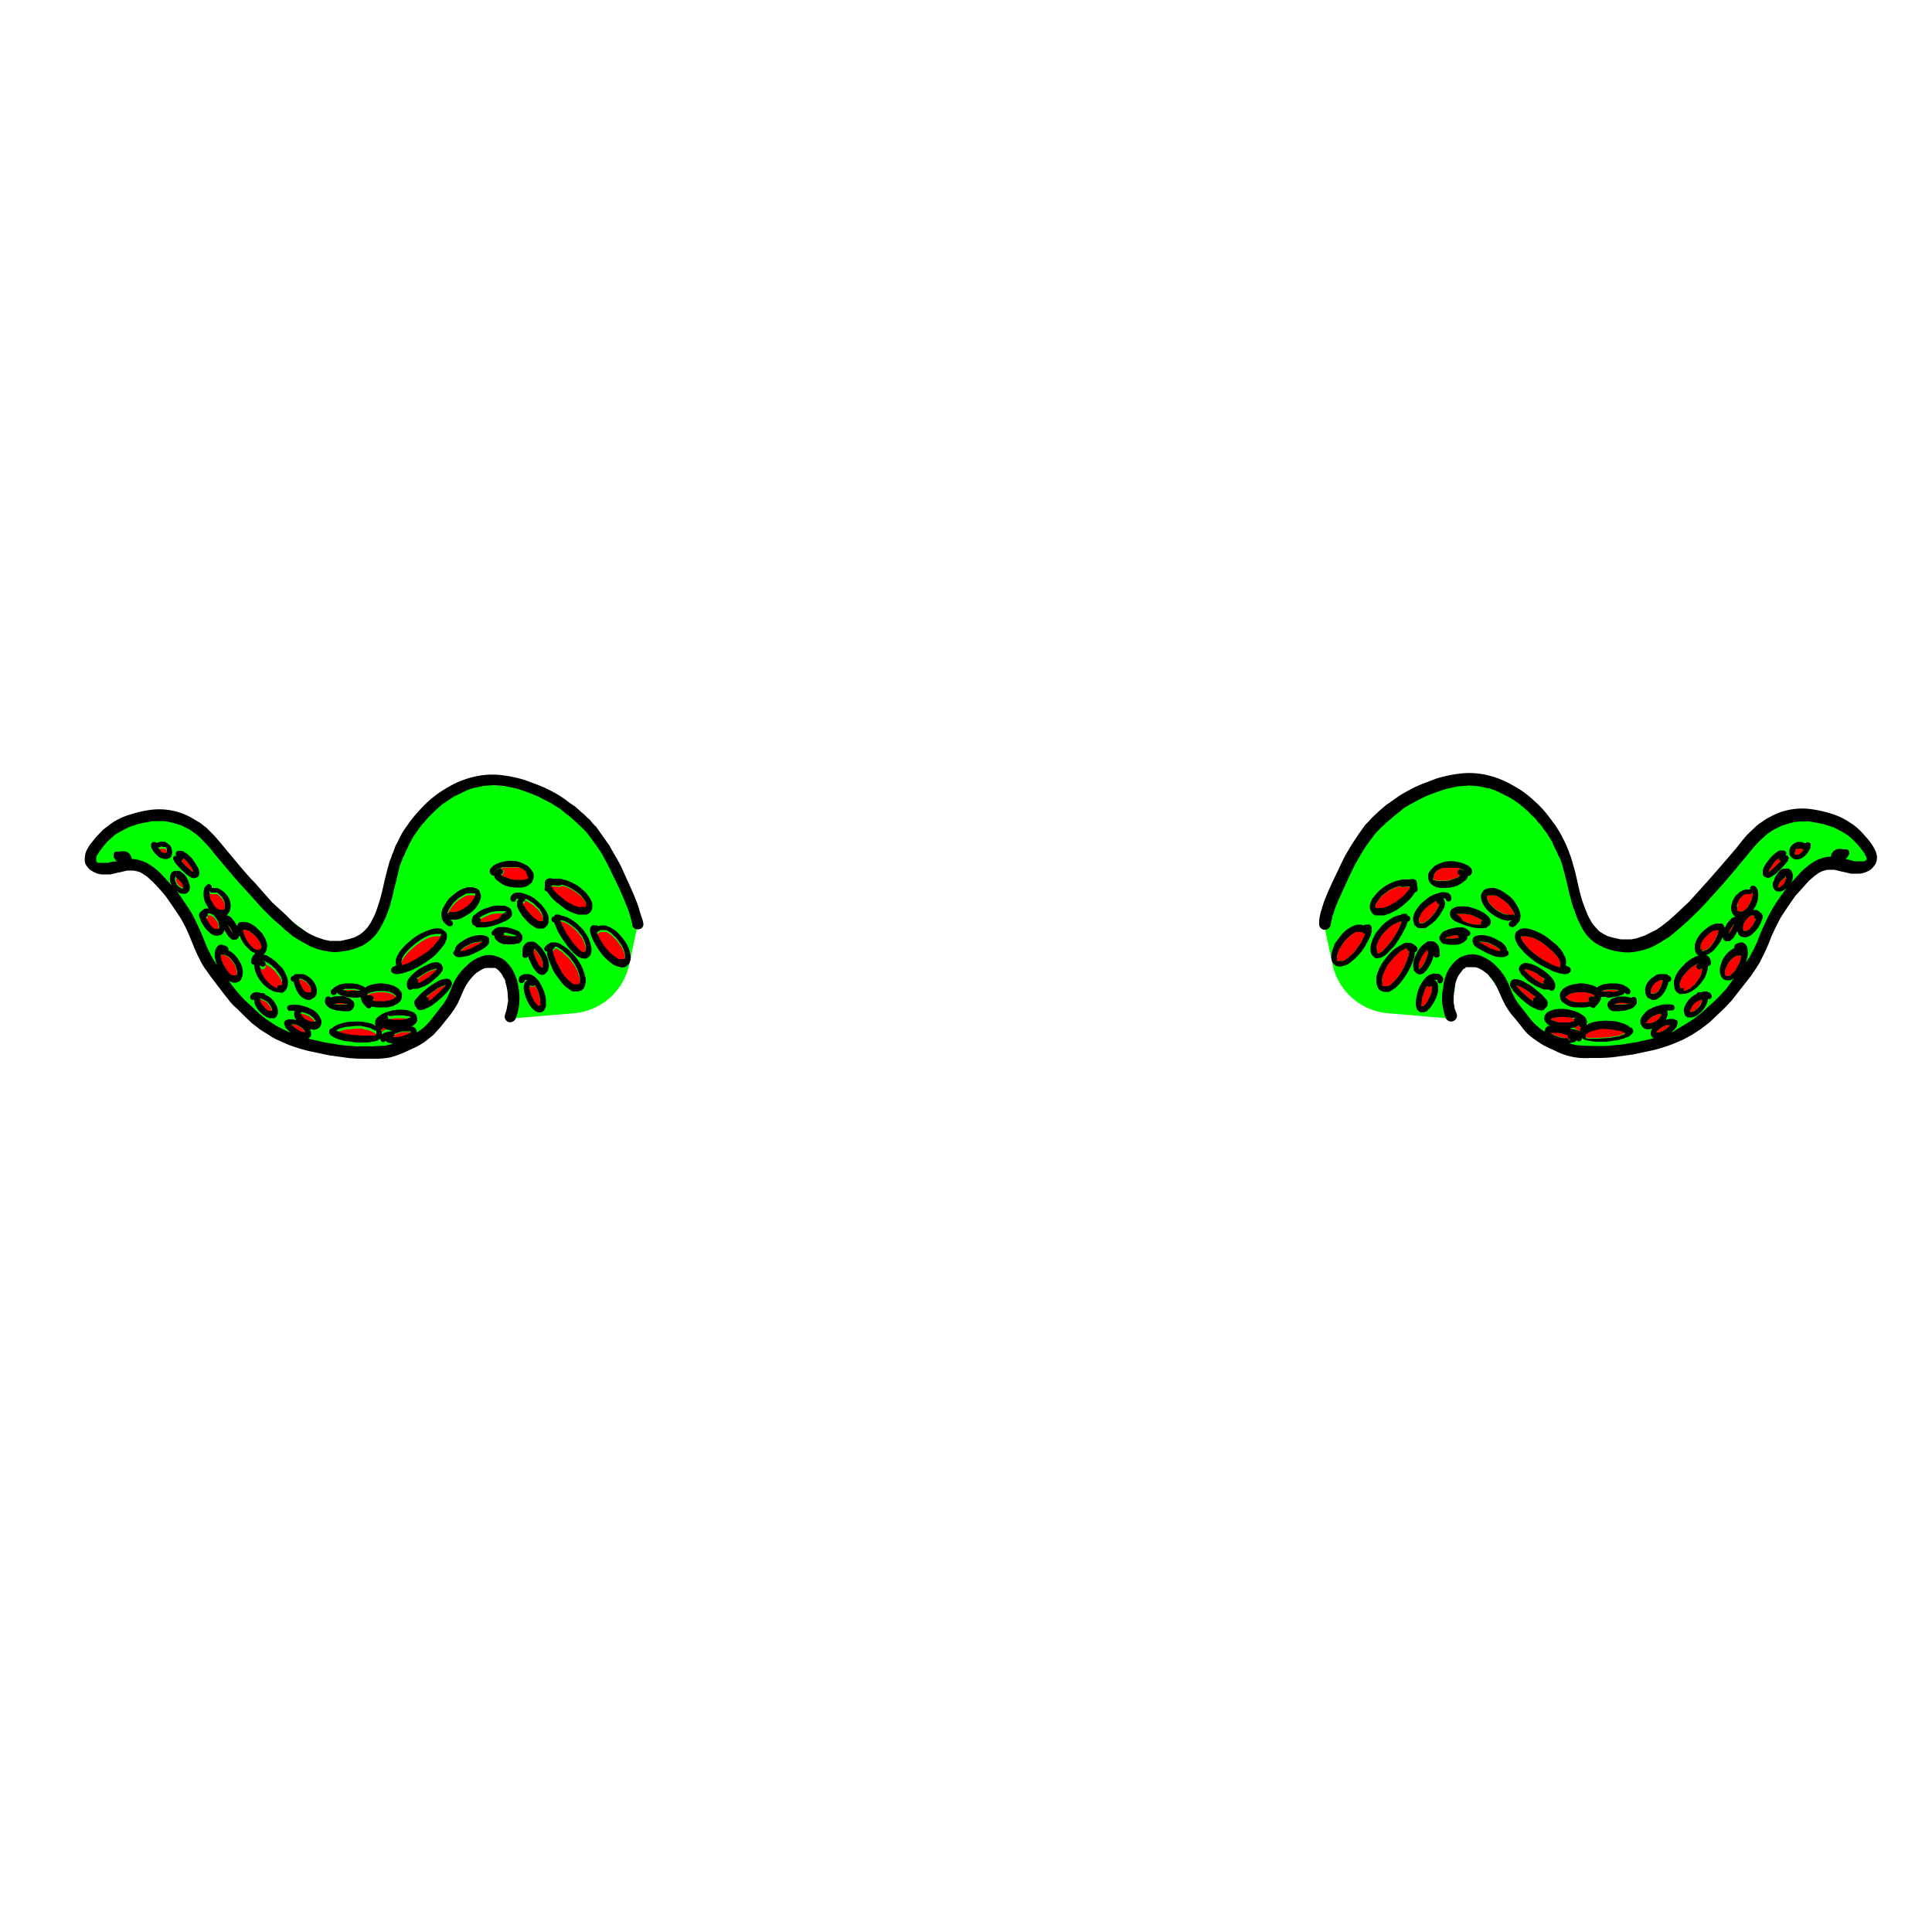 <svg id="Arms_1" data-name="Arms 1" xmlns="http://www.w3.org/2000/svg" viewBox="0 0 500 500"><defs><style>.cls-1{fill:lime;}.cls-2{fill:red;}</style></defs><path class="cls-1" d="M165.1,239l-10.8-23.1-13.7-11.7-20.2-1.5-9.8,6.5-7.2,10.7L95,242.2l-10.9,2.6L65.2,230.7,52.4,215.5l-8-4.6-13.9,2.2L25.3,220a2.5,2.5,0,0,0,1.2,4.2l8.7-.2,8.1,4.3,15,27.6,11.3,10.6,15.8,4.8,19.8.6,13.2-13.8,6.3-8.9,6.2-.4.4,7.5,2.2,7.2,15.3-1.3a16,16,0,0,0,14-12.4Z"/><path class="cls-2" d="M136.5,226.3v-.2l-.2-.3h0a.1.1,0,0,0-.1-.1.1.1,0,0,1,.1.1v-.2l-.4-.3-.4-.3h0l-.6-.3-.7-.2h-3.9l-.9.4-.5.2h-.2c0,.1-.1.1-.1.2h0l.4-.2.6-.2a.8.8,0,0,1,.8.7c.1.4-.3.7-.7.8h.1l.3.3.5.3h.1l.6.2.9.4,1.2.2h2.5l.3-.2h.2a.1.1,0,0,0,.1-.1h.2a.4.4,0,0,0,.1-.3v-.2h0a.1.1,0,0,0-.1-.1A.6.6,0,0,0,136.5,226.3Z"/><path class="cls-2" d="M130.9,236.5h.1c0-.1,0-.1-.1-.1h-2.3l-1.4.2-1.3.5-1.2.6-.6.4.2.2a.7.7,0,0,1,0,.9h1.4l1.4-.2h.1l1.9-.7.8-.4.8-.6C130.8,236.7,130.8,236.6,130.9,236.5Z"/><path class="cls-2" d="M100.8,266l-.9-.2-.8-.5-.2-.2-.2-.3a1.1,1.1,0,0,1-.1-.5h0l.3.4a.7.7,0,0,1-.1,1.1c0,.1-.1.1-.3.1a1.3,1.3,0,0,1,.3.8v.4l.4-.3a10.8,10.8,0,0,1,2.4-1.2Z"/><path class="cls-2" d="M140.4,237.4h0c0-.1-.1-.3-.1-.4l-.3-.7h-.1l-.2-.4-.7-.7-.9-.9-1.3-.8-.9-.5c0,.1.1.2,0,.2a.7.7,0,0,1-.6.7v.2c0,.1.1.2.1.4l.5.9.6.8,1.3,1.5.5.4.8.6.4.2h.9a.4.4,0,0,0,.1-.3v-.6Z"/><polygon class="cls-2" points="151.3 246.5 151.3 246.5 151.3 246.5 151.3 246.5"/><path class="cls-2" d="M142.9,230l.6.9.9.9h0l1.5,1.2a3.8,3.8,0,0,0,1.3.9l1.5.8,1.3.4h.1a.1.1,0,0,1-.1-.1h1.7a.6.6,0,0,0,.1-.4h0v-.6h0l-.2-.4-.6-.9-.7-.8-1-.8-1-.7-1.4-.7-1.2-.4h-.3l-.5.3-1.3-.2H143l-.3.2h-.1Z"/><path class="cls-2" d="M140.5,250v-.6h0c0-.2,0-.3-.1-.4h0a6.4,6.4,0,0,1-.2-.7l-.4-.7-.6-.9h0l-.7-.8h.1l-.3-.3v.2l-.2.4h0v.4a.7.7,0,0,0,.1.5l.3,1,.6,1.1a4.1,4.1,0,0,0,.5.9l.3.3h0l.3.2h.3v-.2h0Z"/><path class="cls-2" d="M100.4,263.9c.1.2,0,.3,0,.5h.5l.7.2h2.6l1-.2.6-.3h.4l.2-.2h-.3l-.3-.2h-.4l-.8-.2h-2.2l-1.3.2-1.1.4A.7.7,0,0,1,100.4,263.9Z"/><path class="cls-2" d="M151.6,246.1h0Z"/><path class="cls-2" d="M97.3,267.4H97l-.3-.2-.8-.4-.7-.2-1.7-.4H92l-1.7.2a4.7,4.7,0,0,0-1.7.3l-.8.2-.5.3h-.1c0,.1-.1.2-.1.3h.1l1.3.5h0l2.4.5H91l3,.2h2.9l.3-.2a.1.1,0,0,0,.1-.1h.1a.1.1,0,0,0-.1-.1Z"/><path class="cls-2" d="M161.6,246.7h-.1a1.9,1.9,0,0,0-.2-.7c-.2-.3-.3-.7-.5-1l-.8-1.1-.8-1h-.1l-.9-.9-.6-.4-.7-.4h-1.5l-.3.2-.6.4a1.4,1.4,0,0,0,.2.6,10.9,10.9,0,0,0,.8,1.5,18.8,18.8,0,0,0,1.2,1.8l1.1,1.3h0l1.1.9.8.6h.1l.3.2h1.5a.1.1,0,0,1,.1-.1h0v-.4a.4.4,0,0,1-.1-.3C161.7,247.1,161.6,246.9,161.6,246.7Z"/><path class="cls-2" d="M151.6,245.4h0c-.1-.3-.1-.6-.2-.9l-.3-.7-.4-1-.8-1a3.9,3.9,0,0,0-.8-1l-1.1-.9-1.1-.8h0l-.7-.3h.1l-.8-.3h-.6l.3.8a11.9,11.9,0,0,0,1.2,2.2h-.1a18.5,18.5,0,0,0,1.9,2.7h-.1l1.5,1.7.5.4.3.2.4.2h.5v-.2c.1,0,.1-.1.1-.2h.1v-.6h0Z"/><path class="cls-2" d="M150,253.2a.9.9,0,0,0-.1-.5h0c-.1-.4-.3-.8-.4-1.3l-.7-1.3a10.5,10.5,0,0,0-.8-1.1,6.9,6.9,0,0,0-1.1-1.3l-1.3-1.2h0a2.4,2.4,0,0,0-.9-.6l-.6-.4h-.6c.1.1,0,.3-.1.4l-.3.3v.7c.1.2.1.5.2.7h0a11.2,11.2,0,0,0,.5,1.3h-.1l1.2,2.3h0a12.2,12.2,0,0,0,1.2,1.9l.9,1,1.1.9.3.2h1.5c.1-.2.1-.4.2-.6v-.4a.9.9,0,0,0-.1-.5Z"/><path class="cls-2" d="M117.4,236.6h.5l1.1-.3h0l.9-.5.9-.6.8-.7.5-.6.4-.6.4-.7a.4.4,0,0,1,.1-.3V232h0c0-.1-.1-.2-.1-.3h-1.8l-.7.2-1,.6-.7.4h0l-1,.9-.7.8h0l-.6.9a4.3,4.3,0,0,0-.4.7h0c0,.1-.1.3-.1.4a.4.4,0,0,0-.1.3h.2l.6.3h.8Z"/><path class="cls-2" d="M94.8,257.9h1.1a.8.8,0,0,1,.8.7.7.7,0,0,1-.4.6h.2l.8.2h2.3l1.1-.2.7-.2.4-.2h0l.3-.2c0-.1.1-.1.2-.2h.2v-.2h0v-.2h-.1a.1.1,0,0,0-.1-.1l-.3-.3-.3-.2h0l-.4-.2-.5-.2-1.2-.2H97.5l-1,.2h0l-.7.2h0l-.4.2h-.2c0,.1-.1.2-.1.3s-.1.2-.1.3h-.2v.2h0Z"/><path class="cls-2" d="M129.6,241.4a.8.8,0,0,1,.8.6.6.6,0,0,1-.2.7h.3l.7.2h2.5l-.2-.2h-.1l-.3-.2H133l-1.1-.3h0l-1-.2h-1.3Z"/><path class="cls-2" d="M139.6,258a10.9,10.9,0,0,0-.5-1.7l-.6-1.1h-.1l-.5.2-.8-.2h0a.3.3,0,0,1-.1.2h0v.7c.1.2.1.5.2.7h0l.3,1,.6,1.2h0a4.7,4.7,0,0,0,.6.9l.3.3.2.3h.6v-1.5C139.7,258.5,139.7,258.2,139.6,258Z"/><polygon class="cls-2" points="93.3 256.6 93.3 256.6 93.3 256.6 93.3 256.6"/><path class="cls-2" d="M92,256.7h1.3l-.4-.2h0l-1-.3H89.5l-.9.2h.2a.1.1,0,0,0,.1.1h-.1l.7.2,1.1.2H92Z"/><path class="cls-2" d="M108.2,254.3v.2h.5l1-.6,1.4-.9,1.2-1.1.5-.5.3-.5h-.4l-.6.2-1,.3-1.1.6-1.2.8h0l-1,.8A.8.8,0,0,1,108.2,254.3Z"/><path class="cls-2" d="M119.4,246.2h.7l1.8-.6,2.1-1.1,1-.7h-1l-1.2.2-.8.3-1.4.7-.6.4-.5.4v.2h-.2Z"/><path class="cls-2" d="M110.8,258.3a.8.8,0,0,1,.1.9l.9-.6,2-1.8h0l1.2-1.2.4-.6h-.1l-1.1.4-1,.5-1.7,1.2h0l-1.3,1.1h.1Z"/><path class="cls-2" d="M108,248.6l2.6-1.7,1.7-1.5h-.1l1.1-1.3a2.1,2.1,0,0,0,.4-.6l.3-.4c0-.2.1-.3.1-.4s.1-.3.1-.4h-1.5l-1,.2h0l-.8.2-1.7.9-1.6,1.1-1.6,1.4-1.2,1.3h0l-.4.6-.3.5a.9.9,0,0,0-.1.5h0c0,.1-.1.2-.1.3v.4a.9.9,0,0,1,.1.5h0c0,.1.1.1.1.2a1.3,1.3,0,0,1-.1.6h.1l1.7-.6Z"/><path class="cls-2" d="M90.1,259.9H90l-.3-.2h-.4l-.6-.2H87.5l-.8.2h-.3l.6.2h3.1Z"/><path class="cls-2" d="M123,231.9Z"/><path class="cls-2" d="M80.5,256a.4.4,0,0,1-.1-.3l-.3-.5-.2-.3-.3-.3h0a1.2,1.2,0,0,0-.5-.5l-.3-.2-.4-.2h.1l-.5-.2h-.6c0,.3.1.5.1.8l.3.8h0l.4.8.3.4.4.5h.2c.1.1.1.2.3.2h1.1v-.5h0Z"/><path class="cls-2" d="M67.4,245.6h.2v-.4h.1a.6.6,0,0,0-.1-.4v-.2l-.2-.5a2.5,2.5,0,0,0-.4-.7l-.4-.6-.5-.6-1.1-.9-.7-.5H64l-.4-.2h-.7v.2h0c.1.2.1.5.2.7a6.4,6.4,0,0,0,.2.7l.6,1.2.6.9.8.8.5.5H66l.4.2h1Z"/><path class="cls-2" d="M31.5,221.8h-.2l.3.2Z"/><path class="cls-2" d="M56.6,239.4h0a.4.4,0,0,1-.1-.3l-.3-.6-.3-.4h0l-.4-.5-.3-.3h0l-.4-.2h0l-.3-.2h-.8a.6.6,0,0,1,0,.6l-.4.4h0a3,3,0,0,0,.4.8l.6.9h-.1l.7.8.4.3h0l.3.2h1.1v-.6A.6.6,0,0,1,56.6,239.4Z"/><path class="cls-2" d="M101.4,268.7Z"/><path class="cls-2" d="M57.2,237.4h0Z"/><path class="cls-2" d="M67.3,259.2v.2a2.5,2.5,0,0,0,.4.7l.2.3.5.6.6.5.4.3h.9c0-.1,0-.1.1-.2s-.1-.1-.1-.2h0a.5.5,0,0,0-.2-.4c0-.2-.1-.3-.2-.5l-.2-.3-.5-.6-.5-.4-.4-.2h0l-.9-.4h-.3v.4A.6.6,0,0,1,67.3,259.2Z"/><path class="cls-2" d="M58.1,233.9h0c0-.2-.1-.3-.1-.4h0l-.3-.5-.2-.4-.5-.5-.3-.3-.3-.2h.1l-.4-.2H55a.7.7,0,0,1-.8-.5h0v.9h0a1.9,1.9,0,0,0,.2.8h-.1c.1.2.1.4.2.6l.5.8.4.7.5.6.4.3.3.2H58l.2-.3v-.8C58.2,234.2,58.1,234,58.1,233.9Z"/><path class="cls-2" d="M59.7,240.1h0l-.6-.8v.1h0c.1.1.1.2.2.4a4.1,4.1,0,0,0,.5.9l.6.9h.1a4.1,4.1,0,0,0-.3-.8A2,2,0,0,0,59.7,240.1Z"/><path class="cls-2" d="M72.2,255.7H73v-1.1a.9.9,0,0,0-.1-.5h0c0-.1-.1-.2-.1-.4l-.5-.9-.5-.6a3.9,3.9,0,0,0-.8-1l-1-.9-1.2-.7h0l-.6-.3-.4-.2.6.4h0a.8.8,0,0,1,.3.9.8.8,0,0,1-1,.4l-.4-.3h0v.2h0v.3h0c.1.2.1.5.2.7v.4h0l.5,1h0l.6.9.7.8.8.7h0a1,1,0,0,0,.5.4h0l.6.3.4.2h.6Z"/><path class="cls-2" d="M81.4,264.9h0Z"/><path class="cls-2" d="M49.5,225.4l.6.3a.4.4,0,0,1-.1-.3h0c0-.1-.1-.1-.1-.2l-.4-.8-.7-.9-.8-1-.6-.4a.8.8,0,0,1-.5.7h0a10,10,0,0,0,1.4,1.5Z"/><path class="cls-2" d="M77.8,262.8v.2l.2.3.3.3h0l.5.5.4.2h0l.6.3.6.2h1.2v-.2h-.1c0-.1-.1-.2-.1-.3h-.1c0-.1-.1-.2-.1-.3l-.3-.3-.4-.3-.5-.4-1-.4h0l-.9-.3-.3.2h-.3v.2C77.7,262.5,77.7,262.7,77.8,262.8Z"/><path class="cls-2" d="M102.7,268.6h.1l1.2-.2,1.4-.5h0l.4-.2a1,1,0,0,0,.5-.4c.1,0,.1,0,.1-.1h-.1c-.1,0-.1,0-.1-.1h-1.8l-1.3.3-1.1.4a.8.8,0,0,1-.3.8l-.3.3h1.3Z"/><path class="cls-2" d="M43.2,220.3h-.1V220c-.1-.1-.2-.2-.2-.3h-.8a.1.1,0,0,0-.1-.1h-.4l-.4.2h-.3l.2.3c.1.2.3.3.5.5h-.1l.3.3h0l.3.2c.1.1.2.1.2.2s0-.1-.1-.1h.9a.1.1,0,0,1,.1-.1h0Z"/><path class="cls-2" d="M57.3,248.3a3.2,3.2,0,0,0,.3.9,3.1,3.1,0,0,0,.5,1l.7,1.1.6.7.6.5h1.2v-.3a.4.4,0,0,1,.1-.3v-.3a.6.6,0,0,0-.1-.4.6.6,0,0,0-.1-.4h0c-.1-.2-.1-.5-.2-.7a1.6,1.6,0,0,0-.4-.7l-.4-.6h0l-.4-.5-.6-.6-.4-.2h0l-.6-.3H57.1v.3A2.4,2.4,0,0,0,57.3,248.3Z"/><path class="cls-2" d="M45.5,227.6h0l.2.5h0c0,.1,0,.2.1.2l.2.5.5.5.3.2.4.3a.1.1,0,0,1-.1-.1h.5a.1.1,0,0,1,.1-.1h0a.4.4,0,0,1-.1-.3c-.1-.2-.1-.3-.2-.4h.1v-.2l-.4-.6-.5-.5-.7-.6a.8.8,0,0,1-.2-.4h-.1v.4h0A.4.4,0,0,1,45.5,227.6Z"/><path class="cls-2" d="M76.4,266.2l1,.6.9.4H79v-.2c-.1-.1-.1-.1-.1-.2h-.1l-.2-.3-.6-.5-.6-.4-1-.4h-1v.2l.3.3Z"/><path d="M166.1,237.5c-.2-.5-.3-1-.5-1.5a24.2,24.2,0,0,0-1.2-3.5c-.9-2.3-2-4.5-3-6.8s-1.5-3-2.3-4.4l-1.4-2.5-1.7-2.4-1.7-2.4-.8-.8-.9-1.1c-.7-.5-1.2-1.2-1.9-1.7l-2-1.8h-.1l-1.7-1.2a.1.1,0,0,0-.1-.1,24.6,24.6,0,0,0-3.4-2.2,36.2,36.2,0,0,0-4-1.9l-3.5-1.3a32.5,32.5,0,0,0-5.4-1.2,20,20,0,0,0-7.7.3,23.6,23.6,0,0,0-6.8,2.7,27.8,27.8,0,0,0-5.6,4.1,39.8,39.8,0,0,0-3.9,4.3,7.6,7.6,0,0,0-.8,1.1l-1,1.4a17.1,17.1,0,0,0-1.3,2.3h0a17.4,17.4,0,0,1-1,1.9l-.7,1.9a3.6,3.6,0,0,0-.4,1.1l-.4.9-.6,2.1c-.3,1.3-.7,2.7-1,4.1s-.6,2.6-1,4-.8,2.6-1.3,3.8l-1,2-.8,1.2-.8.9-.8.7-.7.5-1.2.6-1.3.4-2.2.5H85.4l-1.5-.3-2-.7a15.9,15.9,0,0,1-2.9-1.5l-1.3-.9a12.4,12.4,0,0,1-1.8-1.4L74,236.8l-3.6-3.3-4.5-5.1c-1.3-1.3-2.5-2.7-3.7-4.1l-3.5-4.2c-1.1-1.3-2.2-2.7-3.4-4l-1.9-1.9-1.7-1.3-2.2-1.3a17.1,17.1,0,0,0-10.6-2,30.2,30.2,0,0,0-5.2,1.2,16.9,16.9,0,0,0-4.9,2.3l-2.1,1.6-1.9,2-1.6,2-.7,1.2a4.3,4.3,0,0,0-.5,1.6,4.9,4.9,0,0,0,0,1.7,2.4,2.4,0,0,0,.6,1.1,3.2,3.2,0,0,0,1.2,1.1,5.4,5.4,0,0,0,2.5.9h2.3l2.1-.5h.1l2.1-.5h1.7l.9.2.7.2.7.4,1.2.8h0l1.3,1.2a44.8,44.8,0,0,1,3.6,4l1.8,2.6,1.8,2.7a33.3,33.3,0,0,1,2.5,5c.8,1.9,1.5,3.8,2.4,5.5a18.3,18.3,0,0,0,1.3,2.4l1.7,2.4,3.2,4.2,1.8,2.3a17,17,0,0,0,1.9,1.9l2,2,1.8,1.7,2.2,1.7,2.4,1.5a13.6,13.6,0,0,0,2.4,1.3l2.5,1.1a44.8,44.8,0,0,0,5.2,1.6l5.2,1.1,5,.7a43.5,43.5,0,0,0,5.1.2h.9a24.8,24.8,0,0,0,4.7-.3,23.2,23.2,0,0,0,4.4-1.6l2.4-1.1a20.7,20.7,0,0,0,2.5-1.5l2.1-1.7,1.8-2,1.6-2a26,26,0,0,0,2.9-4.2c.7-1.5,1.3-3.1,2.1-4.6l.7-1.1,1.4-1.6.7-.6.8-.5.9-.5.7-.2h2.4l.4.3.3.2.7.8a2.2,2.2,0,0,1,.5.8,5.6,5.6,0,0,0,.5.8,2.4,2.4,0,0,1,.2.8,16,16,0,0,1,.5,2.1c.1.8.1,1.6.2,2.4a2.8,2.8,0,0,1-.1.9l-.3,1.7-.4,1.3a1.5,1.5,0,0,0,.9,1.9,1.6,1.6,0,0,0,1.9-1,14.3,14.3,0,0,0,.9-4.1,15.3,15.3,0,0,0-.2-3.7,12.7,12.7,0,0,0-1.1-3.8,9.7,9.7,0,0,0-2.2-3.1,5.6,5.6,0,0,0-2.4-1.3,5.8,5.8,0,0,0-3.2-.2,10.2,10.2,0,0,0-4.6,2.7,13.5,13.5,0,0,0-3.1,4c-.7,1.4-1.2,3-2,4.4a11,11,0,0,1-1.4,2.1l-1.8,2.3a21.1,21.1,0,0,1-1.9,2.3,10.7,10.7,0,0,1-1.6,1.4l-1,.7c0-.2-.1-.4-.1-.6l-.3-.5-.3-.2-.3-.2h-.5l.7-.4.6-.6.3-.6v-.5c-.1-.2-.1-.4-.2-.6v-.3l-.5-.5a2,2,0,0,0-.8-.4l-.8-.3a10.2,10.2,0,0,0-4.9.2,8.5,8.5,0,0,0-2.2.9l-.8.6-.5.5a2.4,2.4,0,0,0-.2.8c-.1.2,0,.5,0,.7a.4.4,0,0,1,.1.3l-.6-.4a10.5,10.5,0,0,0-2.4-.6,12.9,12.9,0,0,0-2.8-.1,9,9,0,0,0-2.8.4l-1.3.4-.9.5c-.1.1-.3.2-.4.4h0a1,1,0,0,0-.7.4,1.3,1.3,0,0,0-.1.6.9.9,0,0,0,.1.5l.5.5.9.5a11.2,11.2,0,0,0,2.6.8l2.9.4h2.8l1.4-.2,1-.2a2.7,2.7,0,0,0,1-.6c0,.2.1.3.1.4a.8.8,0,0,0,.9.5l.4-.3h.1a1.2,1.2,0,0,0,.9.5l.9.2-.6.2h0l-1.3.3-3.7.2H92.2l-3.5-.3h-.2l-4.3-.7-4.5-1a1,1,0,0,0,.5-.4.5.5,0,0,0,.3-.5,3,3,0,0,0-.3-1.6l.9.2h.3a2.1,2.1,0,0,0,1-.4l.3-.2c0-.1.1-.2.2-.3a.8.8,0,0,0,.2-.5,1.7,1.7,0,0,0,0-1.2,5.4,5.4,0,0,0-.7-1.3,7.4,7.4,0,0,0-1.3-1.2l-1.7-.8-1.9-.5a10.5,10.5,0,0,0-2.5,0,.8.8,0,0,0-.7.8c.1.4.4.8.8.7h1.2c0,.1-.1.1-.1.2a2.4,2.4,0,0,0,0,1.2,3.1,3.1,0,0,0,.5,1l-1-.2H74.6l-.7.3a.8.8,0,0,0-.3,1c0,.1.1.1.1.2v.2l.3.6.5.5.5.5.3.2-.5-.2a35.9,35.9,0,0,1-3.4-1.7l-2.6-1.7a34.7,34.7,0,0,1-2.9-2.5l-2.8-2.6-1.7-1.9-1.6-2h0a8.6,8.6,0,0,0-.7-1,3.1,3.1,0,0,0,1.3.6h.4a2,2,0,0,0,1.1-.3,1.6,1.6,0,0,0,.7-1.1,1.9,1.9,0,0,0,.2-.8,3.3,3.3,0,0,0,0-1,4.5,4.5,0,0,0-.6-1.9,7.6,7.6,0,0,0-2.6-3l-.6-.3h.1a.9.9,0,0,0-.5-1h0l-.4-.2-.7-.2a1.4,1.4,0,0,0-1.1.3,2.6,2.6,0,0,0-.7,1.1,5.9,5.9,0,0,0-.1,1.9,11.7,11.7,0,0,0,.6,2l-1-1.5a17.4,17.4,0,0,1-1-1.9,16.3,16.3,0,0,1-.9-1.9,77.5,77.5,0,0,0-3.5-7.8,39.6,39.6,0,0,0-2.2-3.4c-.6-1-1.3-1.9-1.9-2.8l.2.2a2.4,2.4,0,0,0,1.1.6h1c.3-.1.6-.2.7-.5l.3-.3c0-.2.1-.4.1-.6a2.2,2.2,0,0,0-.1-1.1c0-.1-.1-.2-.1-.3h0a5.3,5.3,0,0,0-1.4-2.4l-1-.7h-1a1.2,1.2,0,0,0-1.3.8,2.2,2.2,0,0,0-.2,1.1,1.9,1.9,0,0,0,.2,1.3l.3.6-2.4-2.6a15.7,15.7,0,0,0-4-3.2,9.2,9.2,0,0,0-4-1.1h0c0-.2-.1-.3-.1-.5a2.4,2.4,0,0,0-1.1-1.3,3.1,3.1,0,0,0-1.9-.1H30a.8.8,0,0,0-.6.9v.4a1.3,1.3,0,0,0,.3.5,1.9,1.9,0,0,0,.6.7h0L29,223l-1,.3H25.3l-.2-.2-.2-.2h0V222c0-.2.1-.3.1-.5a5.6,5.6,0,0,0,.5-.8l.6-.8a19.2,19.2,0,0,1,1.8-2.2l1.9-1.7,1.2-.7,2.5-1.3,2.4-.8,3.6-.7h3l1.2.2,1.2.3,2,.6,2.2,1.1,1.4,1a15.4,15.4,0,0,1,1.9,1.7l1.5,1.6a20.9,20.9,0,0,1,1.4,1.7l2.5,3c1.8,2.1,3.5,4.2,5.4,6.2l3.7,4.1c1.2,1.4,2.5,2.6,3.8,3.9l2,1.7a15.4,15.4,0,0,0,1.9,1.7l1.2,1,1.3.8,1.2.7,1.8,1a16.9,16.9,0,0,0,6.7,1.6,23.5,23.5,0,0,0,3.7-.5,16.1,16.1,0,0,0,3.3-1.2,11.4,11.4,0,0,0,4.7-4.7,24.8,24.8,0,0,0,2-4.4,15.5,15.5,0,0,0,.7-2.3c.3-1,.5-1.9.7-2.8s.9-3.5,1.3-5.3.3-1.2.5-1.8a13.4,13.4,0,0,0,.7-1.8v.2l.8-1.8.9-1.9h0l1-1.8h0l.6-.8.6-.9,1.3-1.7v.2a11.5,11.5,0,0,1,1.4-1.7l1.4-1.4,2-1.8,3-2,2.9-1.4a11.7,11.7,0,0,1,2.4-.9h.1l2.3-.5h.1l2.3-.2,2.9.2,3,.6a57.1,57.1,0,0,1,5.8,2.1h0l3.5,1.8,2.5,1.6h0l1.8,1.5h.1l1.9,1.7,1.7,1.6.7.7.7.8,1.2,1.6,1.3,1.8,1.2,1.8,1.5,2.8,1.5,3.1c1,2,1.9,3.9,2.7,5.9l.9,2.2a17.2,17.2,0,0,1,.7,2.1,16,16,0,0,1,.5,2.1h0a1.4,1.4,0,0,0,1.6,1.3,1.3,1.3,0,0,0,1.3-1.5A7.8,7.8,0,0,0,166.1,237.5ZM97.4,267.7h-.1a.1.1,0,0,1-.1.1l-.3.2H94l-3-.2h-.1l-2.4-.5h0l-1.3-.5h-.1c0-.1.1-.2.1-.3h.1l.5-.3.8-.2a4.7,4.7,0,0,1,1.7-.3l1.7-.2h1.5l1.7.4.7.2.8.4.3.2h.3a.1.1,0,0,1,.1.1Zm3.7-4.7,1.3-.2h2.2l.8.2h.4l.3.2h.3l-.2.2h-.4l-.6.3-1,.2h-2.6l-.7-.2h-.5c0-.2.1-.3,0-.5a.7.7,0,0,0-.4-.5Zm-1.9,4.4-.4.3v-.4a1.3,1.3,0,0,0-.3-.8c.2,0,.3,0,.3-.1a.7.7,0,0,0,.1-1.1l-.3-.4h0a1.1,1.1,0,0,0,.1.5l.2.3.2.2.8.5.9.2.8.2A10.8,10.8,0,0,0,99.2,267.4Zm2.2,1.3Zm0,0h0l.3-.3a.8.8,0,0,0,.3-.8l1.1-.4,1.3-.3h1.8c0,.1,0,.1.1.1h.1c0,.1,0,.1-.1.1a1,1,0,0,1-.5.4l-.4.2h0l-1.4.5-1.2.2h-1.4Zm-20-3.8Zm-3.8-2.8h.3l.3-.2.9.3h0l1,.4.5.4.4.3.3.3c0,.1.1.2.1.3h.1c0,.1.1.2.1.3h.1v.2H80.5l-.6-.2-.6-.3h0l-.4-.2-.5-.5h0l-.3-.3-.2-.3v-.2c-.1-.1-.1-.3-.2-.4v-.2Zm-2.2,3h1l1,.4.6.4.6.5.2.3h.1c0,.1,0,.1.1.2v.2h-.7l-.9-.4-1-.6-.7-.6-.3-.3Zm-18.2-18h1l.6.3h0l.4.2.6.6.4.5h0l.4.6a1.6,1.6,0,0,1,.4.7c.1.2.1.5.2.7h0a.6.6,0,0,1,.1.4.6.6,0,0,1,.1.4v.3a.4.4,0,0,0-.1.3v.3H60l-.6-.5-.6-.7-.7-1.1a3.1,3.1,0,0,1-.5-1,3.2,3.2,0,0,1-.3-.9,2.4,2.4,0,0,1-.2-.8v-.3ZM45.4,227v-.2h.1a.8.8,0,0,0,.2.4l.7.6.5.5.4.6v.2h-.1c.1.1.1.2.2.4a.4.4,0,0,0,.1.3h0a.1.1,0,0,0-.1.1h-.5a.1.1,0,0,0,.1.1l-.4-.3-.3-.2-.5-.5-.2-.5c-.1,0-.1-.1-.1-.2h0l-.2-.5h0a.4.4,0,0,0-.1-.3h0Zm-14.1-5.5h.3l-.3-.2Z"/><path d="M73,257l.7-.5a2.7,2.7,0,0,0,.8-1.6,4.1,4.1,0,0,0-.2-1.9,9,9,0,0,0-1.2-2.4l-.9-.9a7.6,7.6,0,0,0-.9-.9l-1.2-.9-1-.6-1-.3H68a.9.9,0,0,0,.6-.4,2.7,2.7,0,0,0,.5-1.4,3.4,3.4,0,0,0,0-1l-.3-.9a8.1,8.1,0,0,0-1-1.8L66.3,240a8.2,8.2,0,0,0-1.7-1.1,4.5,4.5,0,0,0-1.6-.3h-.7c-.3,0-.5.2-.7.5s-.1.3-.1.4-.1.1-.1.2h0l-.6-1-.9-1.2-.4-.3-.6-.3h-.3l.2-.2a.2.2,0,0,0,.2-.2l.2-.3.2-.3a4,4,0,0,0,.3-1.5,7.6,7.6,0,0,0-.3-1.6,4.2,4.2,0,0,0-.9-1.4,5.2,5.2,0,0,0-1.1-1l-.7-.4-.7-.2H54.8v-.4a.9.9,0,0,0-.9-.6,2.1,2.1,0,0,0-1.1,1.3,5.7,5.7,0,0,0,.3,3.4,12.9,12.9,0,0,0,.9,1.6h-.9l-.3.2-.3.2-.4.3-.2.2c-.2.1-.2.3-.3.4a1.1,1.1,0,0,0-.1.5,6.4,6.4,0,0,0,.2.7l.3.8a17.4,17.4,0,0,0,1.1,1.8,15.9,15.9,0,0,0,1.3,1.3,3.3,3.3,0,0,0,1.6.7h.2l.9-.2.6-.4c0-.1.1-.2.1-.3l.2-.3c0-.1.1-.2.1-.4a9.5,9.5,0,0,0,1,1.7l.4.4.3.3.4.2h.6a1.1,1.1,0,0,0,.9-.5,1.4,1.4,0,0,0,.2-.6H62a10.3,10.3,0,0,0,1.1,2.1,4.3,4.3,0,0,0,.9,1l.7.7a3.9,3.9,0,0,0,1.4.8l-.5.5a2.8,2.8,0,0,0-.6,1.5.7.7,0,0,0,.5.9h.2c0,.2.1.4.1.6a7.5,7.5,0,0,0,.8,2.4,11.2,11.2,0,0,0,1.6,2.2,9.4,9.4,0,0,0,1.9,1.4,3.9,3.9,0,0,0,1.8.6h.3ZM56.7,240.4H55.6l-.3-.2h0l-.4-.3-.7-.8h.1l-.6-.9a3,3,0,0,1-.4-.8h0l.4-.4a.6.6,0,0,0,0-.6h.8l.3.2h0l.4.2h0l.3.3.4.5h0l.3.4.3.6a.4.4,0,0,0,.1.3h0a.6.6,0,0,0,.1.4v.6Zm.6-2.9h0Zm.9-2.6v.2l-.2.3H56.6l-.3-.2-.4-.3-.5-.6-.4-.7-.5-.8c-.1-.2-.1-.4-.2-.6h.1a1.9,1.9,0,0,1-.2-.8h0v-.9h0a.7.7,0,0,0,.8.5h1.1l.4.2h-.1l.3.2.3.3.5.5.2.4.3.5h0c0,.1.1.2.1.4h0c0,.1.1.3.1.4v.6Zm2.1,6.7-.6-.9a4.1,4.1,0,0,1-.5-.9c-.1-.2-.1-.3-.2-.4h0v-.1l.6.8h0a2,2,0,0,1,.4.8,4.1,4.1,0,0,1,.3.8Zm6.8,4.2h-.7l-.4-.2h-.2l-.5-.5-.8-.8-.6-.9-.6-1.2a6.4,6.4,0,0,1-.2-.7c-.1-.2-.1-.5-.2-.7h0v-.2h.7l.4.2h.3l.7.5,1.1.9.5.6.4.6a2.5,2.5,0,0,1,.4.7l.2.5v.2a.6.6,0,0,1,.1.4h-.1v.4h-.5Zm4.7,9.9h-.2l-.4-.2-.6-.3h0a1,1,0,0,1-.5-.4h0l-.8-.7-.7-.8-.6-.9h0l-.5-1h0v-.4c-.1-.2-.1-.5-.2-.7h0v-.3h0v-.2h0l.4.3a.8.8,0,0,0,1-.4.8.8,0,0,0-.3-.9h0l-.6-.4.4.2.6.3h0l1.2.7,1,.9a3.9,3.9,0,0,1,.8,1l.5.6.5.9c0,.2.1.3.1.4h0a.9.9,0,0,1,.1.5V255H71.8Z"/><path d="M65.8,259.3c.1.2.1.5.2.7a8.6,8.6,0,0,0,1,1.6l.7.7.8.6a3.1,3.1,0,0,0,1.3.6h1.3l.3-.3h.1l.3-.6a2.8,2.8,0,0,0,.1-1.3,5.8,5.8,0,0,0-1.7-2.9,4.6,4.6,0,0,0-1.5-.9.8.8,0,0,0-.7-.5h-.4l-.8-.2a1.9,1.9,0,0,0-1.3.2c-.2,0-.3.2-.4.3s-.2.3-.3.4a.8.8,0,0,0,.3,1,.9.9,0,0,0,.7,0h0A2.1,2.1,0,0,0,65.8,259.3Zm1.4-.9h.3l.9.4h0l.4.2.5.4.5.6.2.3c.1.2.2.3.2.5a.5.5,0,0,1,.2.4h0c0,.1,0,.2.1.2s-.1.1-.1.2h-.9l-.4-.3-.6-.5-.5-.6-.2-.3a2.5,2.5,0,0,1-.4-.7v-.2a.6.6,0,0,0-.1-.4v-.4Z"/><path d="M80.3,253.1l-1.2-.8-.7-.2H76.6a.5.5,0,0,0-.5.3l-.6.3a.8.8,0,0,0,.5,1.4,5,5,0,0,0,.4,1.3,6.4,6.4,0,0,0,1.5,2.5,4.1,4.1,0,0,0,1.1.7l.6.2h.6l.9-.5a1.2,1.2,0,0,0,.6-.6,2,2,0,0,0,.3-1.1,3,3,0,0,0-.2-1.3A5.4,5.4,0,0,0,80.3,253.1Zm.2,3.5v.2H79.4c-.2,0-.2-.1-.3-.2h-.2l-.4-.5-.3-.4-.4-.8h0l-.3-.8c0-.3-.1-.5-.1-.8H78l.5.2h-.1l.4.2.3.2a1.2,1.2,0,0,1,.5.5h0l.3.3.2.3.3.5a.4.4,0,0,0,.1.3v.2h0Z"/><path d="M91.4,259.1a9621756389300.6,9621756389300.6,0,0,0-1-.8l-1.6-.5H87.2a4.2,4.2,0,0,0-1.6.4l-.4-.3a.9.9,0,0,0-1,.5,4.3,4.3,0,0,1-.1.5v.4c0,.1.1.2.1.3a.4.4,0,0,0,.1.3.1.1,0,0,0,.1.1l.2.3.3.3.6.4,1.5.5,1.9.2h1.4a1.7,1.7,0,0,0,1-.6l.3-.6c.1-.1.1-.2.1-.4v-.4a.4.4,0,0,1-.1-.3Zm-1.2.9H87l-.6-.2h.3l.8-.2h1.2l.6.2h.4l.3.2h.2Z"/><path d="M105.7,251.4a17.7,17.7,0,0,0,3.1-1.5,21.1,21.1,0,0,0,2.7-1.8,11,11,0,0,0,2.2-2.1l1-1.2a3.9,3.9,0,0,0,.6-1.1,3,3,0,0,0,.3-2.1,1.5,1.5,0,0,0-.5-.6l-.8-.6-1.2-.2-1.2.2-1.5.5-1.5.7a13.8,13.8,0,0,0-2.5,1.7l-1.4,1.2-1.1,1.2a8.4,8.4,0,0,0-1.4,2.4,4.9,4.9,0,0,0-.1,1.2c.1.2.1.4.2.6h-.2l-.4.2c-.2.1-.4.1-.5.3s-.2.3-.3.5a1.3,1.3,0,0,0,.1.6,1.8,1.8,0,0,0,1.5.6h.1l1.3-.2Zm-1.7-1a1.3,1.3,0,0,0,.1-.6c0-.1-.1-.1-.1-.2h0a.9.9,0,0,0-.1-.5v-.4c0-.1.1-.2.1-.3h0a.9.9,0,0,1,.1-.5l.3-.5.4-.6h0l1.2-1.3,1.6-1.4,1.6-1.1,1.7-.9.8-.2h0l1-.2h1.5c0,.1-.1.3-.1.4s-.1.2-.1.4l-.3.4a2.1,2.1,0,0,1-.4.6l-1.1,1.3h.1l-1.7,1.5-2.6,1.7-2.2,1.2-1.7.6Z"/><path d="M105.5,255.7a.8.8,0,0,0,.7.5h.2l.4-.3h1.3l1.8-.7a8.6,8.6,0,0,0,2-1.3l1.5-1.3.6-.7.5-.7a1.4,1.4,0,0,0,.1-.9l-.3-.6-.4-.4a2,2,0,0,0-1.1-.3l-1.1.2-.8.3-1.8.9a11.8,11.8,0,0,0-3.2,2.7,3.4,3.4,0,0,0-.6,1.2v.6A1.4,1.4,0,0,0,105.5,255.7Zm3.3-3.1h0l1.2-.8,1.1-.6,1-.3.6-.2h.4l-.3.5-.5.5-1.2,1.1-1.4.9-1,.6h-.5v-.2a.8.8,0,0,0-.4-.9Z"/><path d="M107.4,260.3l.3.4h.1a.5.5,0,0,0,.2.4l.4.3h.6l.9-.2,1.6-.8a26,26,0,0,0,3.6-3l1-1.1.5-.7a2.5,2.5,0,0,0,.4-1.1,2.1,2.1,0,0,0-.6-1l-.4-.2h-.5a5.9,5.9,0,0,0-1.9.5,20,20,0,0,0-3.7,2.5,10,10,0,0,0-1.5,1.4l-.8.9-.3.4a4.3,4.3,0,0,0-.1.5.4.4,0,0,0,.1.3A.8.8,0,0,0,107.4,260.3Zm4.1-3.3h0l1.7-1.2,1-.5,1.1-.4h.1l-.4.6-1.2,1.2h0l-2,1.8-.9.6a.8.8,0,0,0-.1-.9l-.5-.2h-.1Z"/><path d="M117.7,238.1l1.3-.3a11.9,11.9,0,0,0,2.2-1.2,6.9,6.9,0,0,0,3-3.5,2.5,2.5,0,0,0,.2-1.7l-.3-.8-.2-.3-.3-.2-.6-.3-1-.2h-.9l-1.3.4a8.2,8.2,0,0,0-2,1.2,12.9,12.9,0,0,0-1.8,1.6,23.9,23.9,0,0,0-1.3,2.1,4.6,4.6,0,0,0-.5,2c0,.2.1.4.1.6a.4.4,0,0,0,.1.3,3,3,0,0,0,.4.8l.6.6.7.5h.4a.7.7,0,0,0,.6-.3.9.9,0,0,0-.2-1.1l-.4-.3h1.2Zm5.3-6.2Zm-7,4.5h-.2a.4.4,0,0,1,.1-.3c0-.1.1-.3.1-.4h0a4.3,4.3,0,0,1,.4-.7l.6-.9h0l.7-.8,1-.9h0l.7-.4,1-.6.7-.2h1.8c0,.1.1.2.1.3h0v.2a.4.4,0,0,0-.1.3l-.4.7-.4.6-.5.6-.8.7-.9.6-.9.5h0l-1.1.3h-1.3Z"/><path d="M137.5,225.1l-.6-.7a2.4,2.4,0,0,0-.9-.6,8.5,8.5,0,0,0-2.2-.9,10.3,10.3,0,0,0-2.5-.1l-1.5.3-1.2.4-.9.5-.6.6a.9.9,0,0,0-.3.6.6.6,0,0,0,0,.6,1.3,1.3,0,0,0,.8.8h.3a.6.6,0,0,0,.1.4,1.3,1.3,0,0,0,.3.5,2.2,2.2,0,0,0,.7.6,6.7,6.7,0,0,0,1.8,1.1,9.2,9.2,0,0,0,2.8.5h1.3l1.1-.2.8-.4.7-.6a1.6,1.6,0,0,0,.4-.7,1.9,1.9,0,0,0,.2-.8,2.1,2.1,0,0,0-.1-1.1A4.1,4.1,0,0,0,137.5,225.1Zm-.8,1.8v.2a.4.4,0,0,1-.1.3h-.2a.1.1,0,0,1-.1.1H136l-.3.2h-2.5l-1.2-.2-.9-.4-.6-.2h-.1l-.5-.3-.3-.3h-.1c.4-.1.8-.4.7-.8a.8.8,0,0,0-.8-.7l-.6.2-.4.2h0c0-.1.1-.1.1-.2h.2l.5-.2.9-.4H134l.7.2.6.3h0l.4.3.4.3v.2a.1.1,0,0,0-.1-.1.1.1,0,0,1,.1.1h0l.2.3v.2a.6.6,0,0,1,.1.4.1.1,0,0,1,.1.1Z"/><path d="M140.9,230a.7.7,0,0,0,.7.7l.3.5a11.5,11.5,0,0,0,2.1,2.3l2.5,1.9,1.6.8,1.5.5h2.2a2.3,2.3,0,0,0,1.3-1.1,3.6,3.6,0,0,0,.2-1.1,3.4,3.4,0,0,0-.1-1l-.6-1.2-.9-1.2a15.9,15.9,0,0,0-2.4-2,14.3,14.3,0,0,0-2.8-1.3l-1.5-.4h-2.1a1.5,1.5,0,0,0-1.3.1l-.3.2-.2.3a2.8,2.8,0,0,0-.1.9h0v.9Zm1.7-.7h.1l.3-.2h.5l1.3.2.5-.3h.3l1.2.4,1.4.7,1,.7,1,.8.7.8.6.9.2.4h0v.6h0a.6.6,0,0,1-.1.4H150a.1.1,0,0,0,.1.1H150l-1.3-.4-1.5-.8a3.8,3.8,0,0,1-1.3-.9l-1.5-1.2h0l-.9-.9-.6-.9-.3-.6Z"/><path d="M162.7,245.4l-.6-1.2a9.5,9.5,0,0,0-1.5-2,7.6,7.6,0,0,0-4.1-2.7h-1l-.7.2-.2-.2h-.7a.4.4,0,0,0-.5,0,1.1,1.1,0,0,0-.7.9v.3a1.5,1.5,0,0,0,.1.7,1.9,1.9,0,0,0,.2.7.8.8,0,0,0,.2.5,10.1,10.1,0,0,0,1.2,2.3,13.2,13.2,0,0,0,3.6,4.2,5.1,5.1,0,0,0,2.2,1.1l.8.2h.2l.7-.2.3-.2.4-.4a1,1,0,0,0,.4-.7,2.5,2.5,0,0,0,.1-1.9A7.4,7.4,0,0,0,162.7,245.4Zm-1,2.5v.2h0a.1.1,0,0,0-.1.1h-1.5l-.3-.2h-.1l-.8-.6-1.1-.9h0l-1.1-1.3a18.8,18.8,0,0,1-1.2-1.8,10.9,10.9,0,0,1-.8-1.5,1.4,1.4,0,0,1-.2-.6l.6-.4.3-.2h1.5l.7.4.6.4.9.9h.1l.8,1,.8,1.1c.2.3.3.7.5,1a1.9,1.9,0,0,1,.2.7h.1c0,.2.1.4.1.7a.4.4,0,0,0,.1.3Z"/><path d="M151.6,241.6a6.5,6.5,0,0,0-1.5-1.8,9.5,9.5,0,0,0-1.9-1.6,8.7,8.7,0,0,0-1.9-1l-1.2-.3-.3-.2h-.5a.7.7,0,0,0-.9.5h-.2a.8.8,0,0,0,.1,1.5h.1l.9,2.2A30.1,30.1,0,0,0,147,245a5.2,5.2,0,0,0,1,1.1,3,3,0,0,0,.8.8,4,4,0,0,0,1.5,1l.9.2h.4a2.3,2.3,0,0,0,1.1-.8,3.2,3.2,0,0,0,.4-1.6,8,8,0,0,0-.5-2.1A6.9,6.9,0,0,0,151.6,241.6Zm-.3,4.9Zm.3-.4Zm0-.5v.4h-.1c0,.1,0,.2-.1.2v.2h-.5l-.4-.2-.3-.2-.5-.4-1.5-1.7h.1a18.5,18.5,0,0,1-1.9-2.7h.1a11.9,11.9,0,0,1-1.2-2.2l-.3-.8h.6l.8.3h-.1l.7.3h0l1.1.8,1.1.9a3.9,3.9,0,0,1,.8,1l.8,1,.4,1,.3.7c.1.3.1.6.2.9h0Z"/><path d="M140,234l-1.7-1.5a9.7,9.7,0,0,0-2.3-1.1l-1.3-.4h-1l-.8.2-.5.5a1.3,1.3,0,0,0-.3,1c.1.4.4.8.8.7a.8.8,0,0,0,.7-.8h.7a1.2,1.2,0,0,0-.5.9v.9a4.2,4.2,0,0,0,.4,1,17.4,17.4,0,0,0,1.1,1.8l1,1.1.8.8,1,.7.9.5h1.6c.2-.1.5-.2.6-.4l.4-.4.3-.6c0-.3.1-.6.1-.9a3.7,3.7,0,0,0-.6-2.1,4.7,4.7,0,0,0-.6-.9Zm.5,4.1a.4.4,0,0,1-.1.3h-.9l-.4-.2-.8-.6-.5-.4-1.3-1.5-.6-.8-.5-.9c0-.2-.1-.3-.1-.4v-.2a.7.7,0,0,0,.6-.7c.1,0,0-.1,0-.2l.9.5,1.3.8.9.9.7.7.2.4h.1l.3.7c0,.1.1.3.1.4h.1v.6Z"/><path d="M149,247.7a15.2,15.2,0,0,0-2.2-2.2l-1.3-.9-.9-.5-.7-.2h-1.3l-.9.5-.6.6a.8.8,0,0,0,0,1.1l.5.2v.7a6.5,6.5,0,0,0,.4,1.3c.3.9.7,1.8,1.1,2.7a13.8,13.8,0,0,0,1.7,2.5,7.6,7.6,0,0,0,1.9,2.1l1,.7.5.3h1.4l.5-.2h.3l.6-.5a5.9,5.9,0,0,0,.4-.8c0-.2.1-.4.1-.6a4.3,4.3,0,0,0,.1-.5,4.1,4.1,0,0,0-.1-1.1A12.6,12.6,0,0,0,149,247.7Zm1.1,6.4c-.1.2-.1.4-.2.6h-1.5l-.3-.2-1.1-.9-.9-1a12.2,12.2,0,0,1-1.2-1.9h0l-1.2-2.3h.1a11.2,11.2,0,0,1-.5-1.3h0c-.1-.2-.1-.5-.2-.7v-.7l.3-.3c.1-.1.2-.3.1-.4h.6l.6.4a2.4,2.4,0,0,1,.9.6h0l1.3,1.2a6.9,6.9,0,0,1,1.1,1.3,10.5,10.5,0,0,1,.8,1.1l.7,1.3c.1.5.3.9.4,1.3h0a.9.9,0,0,1,.1.5h0a.9.9,0,0,1,.1.5Z"/><path d="M141.3,247.1a12.7,12.7,0,0,0-1.3-1.9l-1.3-1.2-.6-.3h-.9a1.8,1.8,0,0,0-1.2.5,2.6,2.6,0,0,0-.7,1.1,10.9,10.9,0,0,0-.1,1.8c0,.5.2.8.7.8s.7-.2.8-.6h0a2.9,2.9,0,0,0,.2.9l.9,1.9a6.7,6.7,0,0,0,1.2,1.6,2.3,2.3,0,0,0,1.2.6h.1a1.2,1.2,0,0,0,1-.5l.4-.4a1.4,1.4,0,0,0,.2-.6,2.6,2.6,0,0,0,.1-1.5A6.5,6.5,0,0,0,141.3,247.1Zm-.8,3.1v.2h-.3l-.3-.2h0l-.3-.3a4.1,4.1,0,0,1-.5-.9l-.6-1.1-.3-1a.7.7,0,0,1-.1-.5v-.4h0l.2-.4v-.2l.3.3h-.1l.7.8h0l.6.9.4.7a6.4,6.4,0,0,0,.2.7h0c.1.1.1.2.1.4h0v.8h0Z"/><path d="M141,257.2a13.6,13.6,0,0,0-1.1-2.5,5.3,5.3,0,0,0-1.1-1.5,3.1,3.1,0,0,0-1.6-1,1.4,1.4,0,0,0-.9-.1h-.6a2.2,2.2,0,0,0-1.3.8,1.1,1.1,0,0,0-.1.5c-.1.2,0,.4,0,.6a.8.8,0,0,0,1.5-.3h0c0-.1,0-.1.1-.1h.7l-.4.2-.2.2a.8.8,0,0,0-.2.4,3.1,3.1,0,0,0-.2,1.9,8.3,8.3,0,0,0,.6,2.1,9.4,9.4,0,0,0,1.2,2.2,4.6,4.6,0,0,0,.7.7l.6.5.7.2h.7a2.4,2.4,0,0,0,.9-.8l.3-.8v-1A8.3,8.3,0,0,0,141,257.2Zm-1.2,2.9v.2h-.6l-.2-.3-.3-.3a4.7,4.7,0,0,1-.6-.9h0l-.6-1.2-.3-1h0c-.1-.2-.1-.5-.2-.7v-.7h0a.3.3,0,0,0,.1-.2h0l.8.2.5-.2h.1l.6,1.1a10.9,10.9,0,0,1,.5,1.7c.1.2.1.5.2.8v1.3Z"/><path d="M117.9,247.5a2.5,2.5,0,0,0,1.2.2h.2l1.8-.3,1.7-.7,2-1,.9-.6c.2-.2.4-.3.5-.5l.3-.4a1.3,1.3,0,0,0,.1-.6,2.8,2.8,0,0,0-.1-.9,1.6,1.6,0,0,0-.9-.5l-.7-.2h-.8a8.8,8.8,0,0,0-3.5,1l-1.5.9-.7.6-.4.5a2.9,2.9,0,0,0-.3,1h0a.7.7,0,0,0-.3,1Zm1.3-1.6h.2v-.2l.5-.4.6-.4,1.4-.7.8-.3,1.2-.2h1l-1,.7-2.1,1.1-1.8.6h-.7l-.2-.2Z"/><path d="M131.6,237.9a2.3,2.3,0,0,0,.9-1.1,3,3,0,0,0-.2-1.3c-.1-.1-.2-.4-.4-.5l-.5-.3-.8-.3h-.8a8.7,8.7,0,0,0-2.3.1l-2.2.7a8.2,8.2,0,0,0-2,1.2l-.8.6-.2.3v.3a.8.8,0,0,0-.2.7.7.7,0,0,0,.1.6.6.6,0,0,0,.6.6l.3.3.2.2h2.2a14.5,14.5,0,0,0,4.5-1.3A5.9,5.9,0,0,0,131.6,237.9Zm-2.5-.2-1.9.7h-.1l-1.4.2h-1.4a.7.7,0,0,0,0-.9l-.2-.2.6-.4,1.2-.6,1.3-.5,1.4-.2h2.3c.1,0,.1,0,.1.1h-.1c-.1.1-.1.2-.2.2l-.8.6Z"/><path d="M128.2,243a3.6,3.6,0,0,0,2.7,1.4h2l.9-.2h.4a2,2,0,0,0,.9-.9.9.9,0,0,0,.1-.5c.1-.1,0-.3,0-.5a.8.8,0,0,0-.2-.4l-.4-.6a2.4,2.4,0,0,0-1.1-.6,8.6,8.6,0,0,0-3.6-.8h-.7l-.7.2-.6.4-.4.4a.8.8,0,0,0-.1,1.1l.6.2h0A1,1,0,0,0,128.2,243Zm1.2-1.6h1.5l1,.2h0l1.1.3h.1l.3.2h.1l.2.2h-2.5l-.7-.2h-.3a.6.6,0,0,0,.2-.7.8.8,0,0,0-.8-.6h-.2Z"/><path d="M92.7,258.1h.6l.3,1a6.5,6.5,0,0,0,1.3,1.6.9.9,0,0,0,.6.3l.5-.2c0-.1.1-.2.1-.3h.1a9.5,9.5,0,0,0,2.9.2h1.3l1.2-.3,1.2-.6.5-.4.2-.2a2.1,2.1,0,0,0,.5-1.5,1.1,1.1,0,0,0-.1-.8,1.8,1.8,0,0,0-.5-.7,1.3,1.3,0,0,0-.7-.6l-.8-.5-1.5-.4-1.4-.2a8,8,0,0,0-2.6.3,4.1,4.1,0,0,0-1.9.8l-.4-.3-.7-.3-.8-.3-1.3-.2h-2l-1.4.3-1.2.6-.4.3c-.1.2-.3.3-.4.4a.8.8,0,1,0,1.2,1c0-.1.1-.2.2-.3a.4.4,0,0,0,.1.3l.6.4,1.2.4,2,.3h1.5Zm2.1-.4H95c0-.1.1-.2.1-.3s.1-.2.1-.3h.2l.4-.2h0l.7-.2h0l1-.2h2.1l1.2.2.5.2.4.2h0l.3.2.3.3a.1.1,0,0,1,.1.1h.1v.2h0v.2h-.2c-.1.1-.2.1-.2.2l-.3.2h0l-.4.2-.7.2-1.1.2H97.3l-.8-.2h-.2a.7.7,0,0,0,.4-.6.8.8,0,0,0-.8-.7H94.8Zm-1.5-1.1Zm-2.7,0-1.1-.2-.7-.2h.1a.1.1,0,0,1-.1-.1h-.2l.9-.2h2.4l1,.3h0l.4.2H90.6Z"/><path d="M42.5,217.8h-.9l-.9.3h-.3l-.3-.2a.8.8,0,0,0-.9.4,1.3,1.3,0,0,0-.1.6,1.9,1.9,0,0,0,.2.7,4.9,4.9,0,0,0,1.4,1.8l.4.4.6.3.8.2h.3A1.9,1.9,0,0,0,44,222l.4-.4v-.3a2.5,2.5,0,0,0,.2-.7,3.5,3.5,0,0,0-.6-1.8A4.4,4.4,0,0,0,42.5,217.8Zm.7,2.8h0a.1.1,0,0,0-.1.1h-.9c.1,0,.1,0,.1.1s-.1-.1-.2-.2l-.3-.2h0l-.3-.3h.1c-.2-.2-.4-.3-.5-.5l-.2-.3h.3l.4-.2H42a.1.1,0,0,1,.1.1h.8c0,.1.1.2.2.3v.2h.1Z"/><path d="M44.8,222.3l.3.6.3.5.9,1a19.9,19.9,0,0,0,2.1,2l1,.7.7.2h.1l.7-.2.5-.3.2-.8a.9.9,0,0,0-.1-.5,1.3,1.3,0,0,0-.1-.6,17.6,17.6,0,0,0-1.4-2.3,7.7,7.7,0,0,0-1.8-1.8l-1-.6h-.9a.7.7,0,0,0-.8.7.7.7,0,0,0,.2.6h-.5A.9.9,0,0,0,44.8,222.3Zm2.1.5a.8.8,0,0,0,.5-.7l.6.4.8,1,.7.9.4.8c0,.1.1.1.1.2h0a.4.4,0,0,0,.1.3l-.6-.3-1.2-1.1a10,10,0,0,1-1.4-1.5Z"/><path class="cls-1" d="M342.6,239l10.9-23.1,13.7-11.7,20.2-1.5,9.7,6.5,7.2,10.7,8.5,22.3,10.8,2.6,18.9-14.1,12.8-15.2,8.1-4.6,13.9,2.2,5.2,6.9a2.5,2.5,0,0,1-1.3,4.2l-8.7-.2-8,4.3-15,27.6-11.3,10.6-15.9,4.8-19.8.6-13.2-13.8-6.3-8.9-6.1-.4-.4,7.5-2.3,7.2-15.3-1.3a16.1,16.1,0,0,1-14-12.4Z"/><path class="cls-2" d="M371.2,226.3v-.2l.3-.3h0c0-.1,0-.1.1-.2l.3-.3.5-.3h-.1l.6-.3.7-.2h3.9l1,.4.4.2h.2v.2h0a.5.5,0,0,0-.4-.2l-.6-.2a.8.8,0,0,0-.8.7.8.8,0,0,0,.7.8h.1a.1.1,0,0,0-.1.1l-.3.3-.6.3h0l-.6.2-1,.4-1.1.2h-2.5l-.4-.2h-.5v-.5h0Z"/><path class="cls-2" d="M376.8,236.5h2.3l1.4.2,1.3.5,1.2.6.7.4c-.1.1-.2.1-.2.2a.6.6,0,0,0-.1.9H382l-1.4-.2h0l-1.9-.7-.8-.4-.8-.6Z"/><path class="cls-2" d="M406.9,266l.9-.2.8-.5.2-.2.2-.3a1.1,1.1,0,0,0,.1-.5h.1l-.4.4a.9.9,0,0,0,.1,1.1h.3a1.3,1.3,0,0,0-.3.8v.4l-.4-.3a10.1,10.1,0,0,0-2.3-1.2Z"/><path class="cls-2" d="M367.3,237.4h0a.8.8,0,0,1,.2-.4l.3-.7h0l.3-.4.6-.7,1-.9,1.2-.8.9-.5v.2a.7.7,0,0,0,.7.7v.2c-.1.1-.1.2-.2.4a4.1,4.1,0,0,1-.5.9,5.6,5.6,0,0,1-.5.8l-1.3,1.5-.5.4-.9.6-.4.2h-.6a.1.1,0,0,0-.1-.1h-.2a.4.4,0,0,0-.1-.3v-.2a.8.8,0,0,1,.1-.4Z"/><polygon class="cls-2" points="356.5 246.5 356.5 246.5 356.5 246.5 356.5 246.5"/><path class="cls-2" d="M364.8,230l-.6.9-.8.9h0l-1.5,1.2a4.2,4.2,0,0,1-1.4.9,5.3,5.3,0,0,1-1.5.8l-1.2.4H356a.6.6,0,0,0-.1-.4h0a.6.6,0,0,1,.1-.4v-.2h.1a.5.5,0,0,1,.2-.4l.6-.9.6-.8,1.1-.8.9-.7,1.4-.7,1.3-.4h.3c.1.2.3.2.5.3l1.2-.2h.5l.3.2a.1.1,0,0,1,.1.1h0Z"/><path class="cls-2" d="M367.2,250v-.6h0c0-.2.1-.3.1-.4h0l.3-.7.3-.7.6-.9h0l.7-.8h-.1l.3-.3v.2a.5.5,0,0,0,.2.4h0v.4c-.1.2-.1.4-.2.5a2.9,2.9,0,0,1-.3,1,11.7,11.7,0,0,1-.5,1.1l-.6.9-.3.3h0c-.1,0-.1.1-.2.2h-.4v-.2h0Z"/><path class="cls-2" d="M407.3,263.9a.9.9,0,0,0,.1.5h-.6l-.7.2h-2.6l-.9-.2-.6-.3h-.5c0-.1-.1-.1-.1-.2s-.1,0-.1-.1h0a.1.1,0,0,1,.1-.1h0a.1.1,0,0,0,.1-.1h.1l.3-.2h.4l.9-.2h2.1l1.4.2,1,.4A1,1,0,0,0,407.3,263.9Z"/><path class="cls-2" d="M356.2,246.1h0Z"/><path class="cls-2" d="M410.4,267.4h.2a.1.1,0,0,0,.1-.1l.3-.2.8-.4.8-.2,1.6-.4h1.5l1.8.2,1.7.3.7.2.5.3h.1c0,.1.1.2.1.3h0l-1.4.5h0l-2.4.5h-.1l-3,.2h-2.9l-.3-.2a.1.1,0,0,1-.1-.1h0Z"/><path class="cls-2" d="M346.2,246.7h0a1.9,1.9,0,0,0,.2-.7l.6-1,.7-1.1.9-1h0l1-.9.6-.4.7-.4h1.5l.3.2.6.4-.3.6-.7,1.5-1.3,1.8a6.9,6.9,0,0,1-1.1,1.3h0l-1,.9-.9.6h0l-.4.2H346v-.7A6.4,6.4,0,0,1,346.2,246.7Z"/><path class="cls-2" d="M356.2,245.4h0c0-.3.1-.6.1-.9l.3-.7a4.7,4.7,0,0,1,.5-1,6.1,6.1,0,0,1,.7-1l.9-1,1-.9,1.1-.8h.1l.7-.3h-.1l.7-.3h.6l-.3.8a22.6,22.6,0,0,1-1.1,2.2h0a18.1,18.1,0,0,1-1.8,2.7h0l-1.5,1.7-.4.4-.4.2-.3.2h-.6v-.4h0c0-.1-.1-.2,0-.4v-.2h0Z"/><path class="cls-2" d="M357.7,253.2c0-.2.1-.3.1-.5h0a11.2,11.2,0,0,1,.5-1.3l.6-1.3.8-1.1,1.1-1.3,1.3-1.2h0a2.4,2.4,0,0,1,.9-.6l.7-.4h.5a.6.6,0,0,0,.1.4c.1.2.2.2.4.3v.2a.9.9,0,0,1-.1.5c0,.2-.1.5-.1.7h-.1a9.3,9.3,0,0,1-.4,1.3h0a24,24,0,0,1-1.1,2.3h0a12.7,12.7,0,0,1-1.3,1.9l-.9,1-1,.9-.4.2h-1.5a1.3,1.3,0,0,1-.1-.6c0-.2-.1-.3-.1-.4a.9.9,0,0,0,.1-.5Z"/><path class="cls-2" d="M390.3,236.6h-.5l-1.1-.3h.1l-1-.5-.9-.6-.7-.7-.6-.6-.4-.6-.3-.7a.4.4,0,0,1-.1-.3V232h.1a.4.4,0,0,1,.1-.3h1.7l.8.2.9.6.7.4h0l1,.9a2.7,2.7,0,0,1,.7.8h0a4.7,4.7,0,0,1,.6.9,1.6,1.6,0,0,1,.4.7h0c.1.1.1.3.2.4a.4.4,0,0,0,.1.3h-.2a.6.6,0,0,0-.6.3h-.9Z"/><path class="cls-2" d="M412.9,257.9h-1a.8.8,0,0,0-.8.7.6.6,0,0,0,.3.6h-.2l-.8.2h-2.3l-1.1-.2-.6-.2-.5-.2h.1a.5.5,0,0,0-.4-.2c0-.1-.1-.1-.1-.2s-.1,0-.1-.1h-.1c0-.1-.1-.1-.1-.2h0v-.2h.2l.3-.3.3-.2h0l.4-.2.5-.2,1.3-.2h2l1,.2h.1l.6.2h0l.4.2h.2c0,.1.1.2.1.3l.2.3h.1v.2h0Z"/><path class="cls-2" d="M378.2,241.4a.9.9,0,0,0-.9.6.9.9,0,0,0,.3.7h-.3l-.8.2h-2.4v-.2h.1l.3-.2h.1l1.1-.3h.1l1-.2h1.3Z"/><path class="cls-2" d="M368.1,258l.6-1.7a5.4,5.4,0,0,1,.5-1.1h.1l.6.2.7-.2h0v.2h0v.7c0,.2-.1.5-.1.7h0a3,3,0,0,1-.4,1l-.6,1.2a.1.1,0,0,1,.1-.1l-.6.9-.3.3-.3.3h-.6v-.5a3.1,3.1,0,0,1,.1-1C368,258.5,368.1,258.2,368.1,258Z"/><polygon class="cls-2" points="414.4 256.6 414.4 256.6 414.4 256.6 414.4 256.6"/><path class="cls-2" d="M415.7,256.7h-1.3l.5-.2h-.1l1-.3h2.5l.8.2H419a.1.1,0,0,0-.1.1h0l-.7.2-1.1.2h-1.4Z"/><path class="cls-2" d="M399.5,254.3v.2h-.5l-1.1-.6-1.3-.9-1.3-1.1c-.1-.2-.3-.3-.5-.5l-.3-.5a.1.1,0,0,0,.1-.1h.3l.6.2,1,.3,1.2.6,1.1.8h0l1,.8A.8.8,0,0,0,399.5,254.3Z"/><path class="cls-2" d="M388.3,246.2h-.6l-1.9-.6-2-1.1-1.1-.7h1l1.3.2.8.3,1.3.7.6.4.5.4v.2a.1.1,0,0,1,.1.1h.1C388.4,246,388.4,246.1,388.3,246.2Z"/><path class="cls-2" d="M396.9,258.3a1,1,0,0,0-.1.9l-.8-.6-2.1-1.8h0l-1.1-1.2-.5-.6h.2l1.1.4.9.5a10.4,10.4,0,0,1,1.7,1.2h0l1.4,1.1h-.2Z"/><path class="cls-2" d="M399.7,248.6a22,22,0,0,1-2.5-1.7l-1.8-1.5h.1l-1.1-1.3-.4-.6a.8.8,0,0,1-.2-.4l-.2-.4v-.4H395l1,.2h0l.8.2,1.8.9,1.5,1.1,1.6,1.4a14.2,14.2,0,0,1,1.2,1.3h0a2.1,2.1,0,0,1,.4.6,1.3,1.3,0,0,1,.3.5l.2.5h0v.7a.9.9,0,0,1-.1.5h0v.2a.6.6,0,0,0,0,.6h-.1l-1.6-.6Z"/><path class="cls-2" d="M417.6,259.9h.1l.3-.2h.2c0-.1.1-.1.2-.1l.7-.2h1.2l.7.2h.6a.1.1,0,0,0-.1.1h-.2l-.6.2h-3.1Z"/><path class="cls-2" d="M384.7,231.9Z"/><path class="cls-2" d="M427.3,256a.4.4,0,0,1,.1-.3c0-.2.1-.3.2-.5l.2-.3.3-.3h0c.2-.2.3-.4.5-.5l.4-.2.3-.2h0l.4-.2h.6a2.2,2.2,0,0,1-.1.8l-.3.8h0a3,3,0,0,1-.4.8l-.2.4-.5.5h-.1l-.3.2h-.2a.1.1,0,0,0-.1.1h-.7c-.1,0-.1,0-.1-.1h0c0-.1,0-.1-.1-.2v-.3h0C427.3,256.1,427.3,256.1,427.3,256Z"/><path class="cls-2" d="M440.3,245.6h-.2v-.4h0v-.6c0-.2.1-.3.1-.5l.4-.7.4-.6.6-.6,1-.9.7-.5h.3l.4-.2h.6a.1.1,0,0,1,.1.1h0v.2h0c0,.2-.1.5-.1.7l-.3.7-.6,1.2-.6.9-.7.8-.6.5h-.2l-.4.2h-.2a.1.1,0,0,1-.1.1h-.7Z"/><path class="cls-2" d="M476.2,221.8h.2l-.2.2Z"/><path class="cls-2" d="M451.2,239.4h0a.4.4,0,0,1,.1-.3.9.9,0,0,1,.3-.6.8.8,0,0,1,.2-.4h0l.5-.5.3-.3h0l.3-.2h0l.4-.2h.7v.6a1,1,0,0,0,.5.4h0l-.5.8a4.1,4.1,0,0,1-.5.9h0l-.7.8-.3.3h-.1l-.3.2h-.9c0-.1,0-.1-.1-.1h0v-.6A.6.6,0,0,1,451.2,239.4Z"/><path class="cls-2" d="M406.4,268.7Z"/><path class="cls-2" d="M450.5,237.4h0Z"/><path class="cls-2" d="M440.4,259.2c0,.1,0,.1-.1.2l-.3.7-.2.3-.6.6-.6.5-.4.3h-.1c-.1,0-.2,0-.2.1h-.6v-.4h0c.1-.2.1-.3.2-.4l.2-.5.2-.3.5-.6.5-.4.4-.2h0l.9-.4h.3v.8Z"/><path class="cls-2" d="M449.6,233.9h0c.1-.2.1-.3.2-.4h0c0-.2.1-.3.2-.5a.5.5,0,0,0,.2-.4l.5-.5.3-.3.3-.2h0l.4-.2h1a.9.9,0,0,0,.9-.5h0v.9h0a3.1,3.1,0,0,0-.2.8h0c-.1.2-.1.4-.2.6s-.3.5-.4.8a1.6,1.6,0,0,0-.4.7l-.6.6-.3.3-.4.2a.1.1,0,0,1-.1.1h-1a.1.1,0,0,0-.1-.1h-.2a.4.4,0,0,1-.1-.3v-.8A.6.6,0,0,0,449.6,233.9Z"/><path class="cls-2" d="M448,240.1h.1a3.5,3.5,0,0,1,.5-.8l.2-.2c0,.1-.1.2-.1.3h0l-.2.4-.4.9-.7.9h-.1l.3-.8A5.9,5.9,0,0,1,448,240.1Z"/><path class="cls-2" d="M435.5,255.7h-.7c0-.2-.1-.3-.1-.4v-.7c0-.2.1-.3.1-.5h0l.2-.4.4-.9.5-.6.9-1,1-.9,1.1-.7h0l.6-.3.4-.2-.6.4h.1a.6.6,0,0,0-.3.9.7.7,0,0,0,1,.4l.4-.3h0v.2h0v.3h0a1.9,1.9,0,0,1-.2.7v.4h0a3.1,3.1,0,0,1-.5,1h0l-.6.9-.6.8-.9.7h.1l-.5.4h0l-.7.3-.4.2h-.6Z"/><path class="cls-2" d="M426.3,264.9Z"/><path class="cls-2" d="M458.2,225.4l-.5.3a.4.4,0,0,1,.1-.3h0v-.2l.5-.8.6-.9.9-1,.5-.4a.8.8,0,0,0,.5.7h.1l-1.5,1.5Z"/><path class="cls-2" d="M429.9,262.8c0,.1,0,.2-.1.2s-.1.2-.2.3l-.2.3h0l-.6.5-.3.2h0l-.6.3-.7.2H426v-.2h.1l.2-.3h0l.2-.3.3-.3.3-.3.6-.4,1-.4h0l.8-.3.3.2h.3v.2A.8.8,0,0,1,429.9,262.8Z"/><path class="cls-2" d="M405,268.6h0l-1.3-.2-1.3-.5h0l-.5-.2-.5-.4a.1.1,0,0,1-.1-.1h2.1l1.2.3,1.2.4a.7.7,0,0,0,.3.8l.3.3H405Z"/><path class="cls-2" d="M464.6,220.3h0V220l.2-.3h.7c0-.1.1-.1.2-.1h.4l.4.2h.2v.3l-.5.5h0l-.3.3h0l-.3.2-.2.2a.1.1,0,0,1,.1-.1h-.9Z"/><path class="cls-2" d="M450.5,248.3l-.3.9-.6,1-.6,1.1-.7.7c-.2.2-.4.3-.5.5h-.4a.1.1,0,0,0-.1.1h-.7a6181264102210.9,6181264102210.9,0,0,1-.2-.6v-.7c0-.1.1-.3.1-.4h0l.3-.7.3-.7.4-.6h0l.4-.5.7-.6.3-.2h0l.6-.3h1.2c0,.1-.1.2-.1.3S450.5,248,450.5,248.3Z"/><path class="cls-2" d="M462.2,227.6h0c0,.2-.1.3-.2.5h.1a.3.3,0,0,0-.1.2l-.3.5-.5.5-.3.2-.4.3c.1,0,.1,0,.1-.1s-.1.1-.2.1h-.3a.4.4,0,0,1,.1-.3c0-.2,0-.3.1-.4h0c0-.1,0-.2.1-.2l.3-.6.5-.5.7-.6a.8.8,0,0,0,.2-.4h.1v.4h0A.4.4,0,0,1,462.2,227.6Z"/><path class="cls-2" d="M431.4,266.2l-1,.6-1,.4h-.7V267a.1.1,0,0,0,.1-.1l.3-.3.6-.5.6-.4.9-.4h1v.2l-.3.3Z"/><path d="M341.4,239.1a1.4,1.4,0,0,0,1.4,1.5,1.5,1.5,0,0,0,1.6-1.3h0c.1-.7.3-1.4.4-2.1a17.2,17.2,0,0,0,.7-2.1l.9-2.2,2.7-5.9,1.5-3.1,1.6-2.8,1.1-1.8,1.3-1.8,1.2-1.6.7-.8a4.6,4.6,0,0,0,.7-.7l1.7-1.6,2-1.7h0l1.9-1.5h-.1a22.6,22.6,0,0,1,2.6-1.6,38.4,38.4,0,0,1,3.5-1.8h-.1c1.9-.8,3.9-1.5,5.8-2.1l3-.6,2.9-.2,2.4.2h0l2.3.5h.1a12.5,12.5,0,0,1,2.5.9l2.8,1.4a22.3,22.3,0,0,1,3,2l2.1,1.8a9.3,9.3,0,0,0,1.4,1.4c.5.5.9,1.1,1.4,1.7V213l1.2,1.7.7.9.5.8h0l1.1,1.8h-.1l.9,1.9a14.2,14.2,0,0,1,.8,1.8v-.2a13.4,13.4,0,0,1,.7,1.8c.2.6.3,1.2.5,1.8s.9,3.5,1.3,5.3.5,1.8.7,2.8a15.5,15.5,0,0,0,.8,2.3,24.4,24.4,0,0,0,1.9,4.4,10.5,10.5,0,0,0,2,2.7,9.5,9.5,0,0,0,2.8,2,17.5,17.5,0,0,0,3.2,1.2,23.2,23.2,0,0,0,3.8.5,17.3,17.3,0,0,0,6.7-1.6l1.8-1,1.1-.7,1.3-.8,1.2-1,2-1.7,1.9-1.7c1.3-1.3,2.6-2.5,3.9-3.9l3.7-4.1c1.8-2,3.6-4.1,5.3-6.2l2.5-3,1.4-1.7,1.5-1.6,1.9-1.7,1.5-1,2.2-1.1,1.9-.6,1.2-.3,1.3-.2h2.9l3.6.7,2.5.8,2.5,1.3,1.1.7a15.4,15.4,0,0,1,1.9,1.7,20,20,0,0,1,1.9,2.2l.6.8a5.9,5.9,0,0,0,.4.8l.2.5v.4h-.1l-.2.2-.2.2h-2.7l-1-.3-1.3-.3h.1l.6-.7.2-.5a.8.8,0,0,0,.1-.4,1,1,0,0,0-.6-.9h-1.1a2.7,2.7,0,0,0-1.8.1,2.5,2.5,0,0,0-1.2,1.3v.5h0a9.6,9.6,0,0,0-4.1,1.1,17.6,17.6,0,0,0-4,3.2c-.8.9-1.6,1.7-2.3,2.6l.3-.6a5.1,5.1,0,0,0,.2-1.3,2.3,2.3,0,0,0-.3-1.1,1.2,1.2,0,0,0-1.2-.8h-1.1a2.2,2.2,0,0,0-.9.7,5.3,5.3,0,0,0-1.4,2.4h0l-.2.3a2.2,2.2,0,0,0-.1,1.1c.1.2.1.4.2.6l.2.3a1.4,1.4,0,0,0,.8.5h.9a2.4,2.4,0,0,0,1.1-.6l.3-.2-2,2.8a38.7,38.7,0,0,0-2.1,3.4,60.1,60.1,0,0,0-3.5,7.8l-.9,1.9a17.4,17.4,0,0,0-1,1.9l-1.1,1.5a6.6,6.6,0,0,0,.6-2,5.9,5.9,0,0,0-.1-1.9,1.9,1.9,0,0,0-.7-1.1,1.4,1.4,0,0,0-1.1-.3l-.7.2-.4.2h0a.8.8,0,0,0-.4,1h0l-.5.3a7.1,7.1,0,0,0-2.7,3l-.3.9-.3,1v1a1.9,1.9,0,0,0,.2.8,2.1,2.1,0,0,0,.7,1.1,2,2,0,0,0,1.1.3h.5a2.7,2.7,0,0,0,1.2-.6,8.6,8.6,0,0,0-.7,1h0l-1.5,2-1.8,1.9a34.5,34.5,0,0,1-2.8,2.6,23.7,23.7,0,0,1-2.9,2.5,22,22,0,0,1-2.5,1.7L433,267l-.5.2c.1-.1.2-.1.2-.2l.6-.5.4-.5c.1-.2.3-.4.3-.6v-.2c.1-.1.1-.1.1-.2a.7.7,0,0,0-.3-1l-.7-.3H432l-.9.2a3,3,0,0,0,.4-1,1.7,1.7,0,0,0,0-1.2v-.2h1.1a.7.7,0,0,0,.8-.7.8.8,0,0,0-.7-.8,10.5,10.5,0,0,0-2.5,0l-1.8.5-1.8.8a6.8,6.8,0,0,0-1.2,1.2,3.5,3.5,0,0,0-.8,1.3,2.4,2.4,0,0,0,0,1.2l.3.5.2.3.2.2a2.1,2.1,0,0,0,1.1.4h.3l.9-.2a2.4,2.4,0,0,0-.4,1.6l.3.5a1,1,0,0,0,.5.4l-4.4,1-4.4.7h-.1l-3.6.3h-3.7l-3.8-.2-1.2-.3h-.1l-.6-.2.9-.2a1.1,1.1,0,0,0,.9-.5.1.1,0,0,0,.1-.1l.4.3a.7.7,0,0,0,.9-.5c.1-.1.1-.2.1-.4a2.4,2.4,0,0,0,1.1.6l.9.2,1.4.2h2.9l2.9-.4a12.1,12.1,0,0,0,2.5-.8,1.9,1.9,0,0,0,.9-.5l.5-.5c.1-.2.2-.3.2-.5a1.4,1.4,0,0,0-.2-.6.8.8,0,0,0-.6-.4h-.1a.8.8,0,0,0-.4-.4l-.9-.5-1.3-.4a9,9,0,0,0-2.8-.4,12.2,12.2,0,0,0-2.7.1,10.2,10.2,0,0,0-2.5.6l-.6.4v-.3a1.7,1.7,0,0,0,.1-.7l-.3-.8-.4-.5-.9-.6a7.3,7.3,0,0,0-2.2-.9,10.1,10.1,0,0,0-4.9-.2l-.8.3-.8.4-.4.5-.2.3a1.3,1.3,0,0,0-.1.6.5.5,0,0,0,0,.5.9.9,0,0,0,.3.6l.5.6.7.4h-.5l-.3.2-.2.2a.5.5,0,0,0-.3.5,1.4,1.4,0,0,0-.2.6l-1-.7-1.6-1.4a21.1,21.1,0,0,1-1.9-2.3l-1.8-2.3a11,11,0,0,1-1.4-2.1c-.8-1.4-1.3-3-2-4.4a15,15,0,0,0-3-4,10.6,10.6,0,0,0-4.7-2.7,5.8,5.8,0,0,0-3.2.2,5.3,5.3,0,0,0-2.3,1.3,10,10,0,0,0-2.3,3.1,12.6,12.6,0,0,0-1,3.8,15.4,15.4,0,0,0-.3,3.7,18.7,18.7,0,0,0,.9,4.1,1.5,1.5,0,1,0,2.9-.9c-.2-.4-.3-.9-.5-1.3l-.3-1.7v-.9a19.4,19.4,0,0,1,.2-2.4,15.5,15.5,0,0,1,.4-2.1l.3-.8a5.9,5.9,0,0,1,.4-.8l.6-.8.6-.8.4-.2.3-.3h2.4l.7.2,1,.5.7.5.8.6c.4.5.9,1,1.3,1.6a4.1,4.1,0,0,1,.7,1.1c.9,1.5,1.4,3.1,2.2,4.6a17.5,17.5,0,0,0,2.9,4.2l1.6,2a16.3,16.3,0,0,0,1.7,2,18.4,18.4,0,0,0,2.2,1.7,19.4,19.4,0,0,0,2.4,1.5l2.4,1.1a17.1,17.1,0,0,0,9.2,1.9h.8a43.5,43.5,0,0,0,5.1-.2l5.1-.7,5.2-1.1a43.2,43.2,0,0,0,5.1-1.6l2.6-1.1,2.4-1.3,2.3-1.5,2.2-1.7,1.8-1.7,2.1-2,1.8-1.9,1.8-2.3,3.3-4.2,1.6-2.4a18.3,18.3,0,0,0,1.3-2.4,45.6,45.6,0,0,0,2.4-5.5c.8-1.7,1.6-3.4,2.5-5l1.8-2.7,1.8-2.6,3.6-4,1.4-1.2h0l1.1-.8.8-.4.6-.2.9-.2h1.7l2.1.5h.1l2.1.5h2.3a6.2,6.2,0,0,0,2.6-.9,3.8,3.8,0,0,0,1.1-1.1,2.4,2.4,0,0,0,.6-1.1,3.3,3.3,0,0,0,.1-1.7,4.4,4.4,0,0,0-.6-1.6,7.5,7.5,0,0,0-.7-1.2,15.6,15.6,0,0,0-1.6-2,18,18,0,0,0-1.9-2,11.6,11.6,0,0,0-2.1-1.6,17.7,17.7,0,0,0-4.8-2.3,31.3,31.3,0,0,0-5.3-1.2,17.1,17.1,0,0,0-10.6,2,14.8,14.8,0,0,0-2.1,1.3,10.9,10.9,0,0,0-1.7,1.3l-2,1.9c-1.2,1.3-2.2,2.7-3.3,4l-3.6,4.2-3.6,4.1-4.6,5.1-3.5,3.3-1.9,1.7-1.8,1.4-1.3.9-3,1.5-2,.7-1.5.3h-2.8l-2.2-.5-1.3-.4-1.1-.6-.8-.5-.7-.7-.8-.9a8.3,8.3,0,0,1-.8-1.2,12.4,12.4,0,0,1-1-2c-.5-1.2-1-2.5-1.4-3.8s-.7-2.7-1-4-.6-2.8-1-4.1l-.6-2.1-.3-.9a7.6,7.6,0,0,1-.4-1.1c-.3-.6-.5-1.3-.8-1.9a17.4,17.4,0,0,0-1-1.9h.1c-.5-.8-.9-1.6-1.4-2.3a7.1,7.1,0,0,0-1-1.4,7.6,7.6,0,0,0-.8-1.1,26.2,26.2,0,0,0-3.9-4.3,25.2,25.2,0,0,0-5.6-4.1,24.2,24.2,0,0,0-6.7-2.7,20.5,20.5,0,0,0-7.8-.3,34.9,34.9,0,0,0-5.4,1.2l-3.4,1.3a29.3,29.3,0,0,0-4,1.9,25.6,25.6,0,0,0-3.5,2.2h0l-1.7,1.2h-.1l-2.1,1.8-1.8,1.7-1,1.1-.8.8-1.7,2.4-1.6,2.4-1.5,2.5c-.8,1.4-1.5,2.9-2.2,4.4s-2.2,4.5-3.1,6.8a24.2,24.2,0,0,0-1.2,3.5,8.3,8.3,0,0,0-.4,1.5A7.6,7.6,0,0,0,341.4,239.1Zm69,28.5h.2a.1.1,0,0,0,.1-.1l.3-.2.8-.4.8-.2,1.6-.4h1.5l1.8.2,1.7.3.7.2.5.3h.1c0,.1.1.2.1.3h0l-1.4.5h0l-2.4.5h-.1l-3,.2h-2.9l-.3-.2a.1.1,0,0,1-.1-.1h0Zm-2.7-4.2a1,1,0,0,0-.4.5.9.9,0,0,0,.1.5h-.6l-.7.2h-2.6l-.9-.2-.6-.3h-.5c0-.1-.1-.1-.1-.2s-.1,0-.1-.1h0a.1.1,0,0,1,.1-.1h0a.1.1,0,0,0,.1-.1h.1l.3-.2h.4l.9-.2h2.1l1.4.2Zm-1.5,2.8.7-.2.9-.2.8-.5.2-.2.2-.3a1.1,1.1,0,0,0,.1-.5h.1l-.4.4a.9.9,0,0,0,.1,1.1h.3a1.3,1.3,0,0,0-.3.8v.4l-.4-.3A10.1,10.1,0,0,0,406.2,266.2Zm.2,2.5Zm-.5,0H405l-1.3-.2-1.3-.5h0l-.5-.2-.5-.4a.1.1,0,0,1-.1-.1h2.1l1.2.3,1.2.4a.7.7,0,0,0,.3.8l.3.3h-.5Zm20.4-3.8Zm3.8-2.7v.2a.8.8,0,0,1-.2.4c0,.1,0,.2-.1.2s-.1.2-.2.3l-.2.3h0l-.6.5-.3.2h0l-.6.3-.7.2H426v-.2h.1l.2-.3h0l.2-.3.3-.3.3-.3.6-.4,1-.4h0l.8-.3.3.2h.3Zm2.2,3.1-.3.3-.6.6-1,.6-1,.4h-.7V267a.1.1,0,0,0,.1-.1l.3-.3.6-.5.6-.4.9-.4h1Zm18.4-18.1c0,.1-.1.2-.1.3s-.1.5-.1.8l-.3.9-.6,1-.6,1.1-.7.7c-.2.2-.4.3-.5.5h-.4a.1.1,0,0,0-.1.1h-.7a6181264102210.9,6181264102210.9,0,0,1-.2-.6v-.7c0-.1.1-.3.1-.4h0l.3-.7.3-.7.4-.6h0l.4-.5.7-.6.3-.2h0l.6-.3h1.2Zm11.6-20h0a.4.4,0,0,1-.1.3h0c0,.2-.1.3-.2.5h.1a.3.3,0,0,0-.1.2l-.3.5-.5.5-.3.2-.4.3c.1,0,.1,0,.1-.1s-.1.1-.2.1h-.3a.4.4,0,0,1,.1-.3c0-.2,0-.3.1-.4h0c0-.1,0-.2.1-.2l.3-.6.5-.5.7-.6a.8.8,0,0,0,.2-.4h.1v.4Zm14.1-5.6-.2.2h.2Z"/><path d="M435.6,257.2h.2a4.2,4.2,0,0,0,1.9-.6,8.6,8.6,0,0,0,1.8-1.4,11.8,11.8,0,0,0,1.7-2.2,11.3,11.3,0,0,0,.8-2.4V250h.2a.8.8,0,0,0,.6-.9,2.8,2.8,0,0,0-.6-1.5l-.6-.5a4.4,4.4,0,0,0,1.5-.8,4.6,4.6,0,0,0,.7-.7l.8-1a7.2,7.2,0,0,0,1.2-2.1h0c.1.2.1.4.2.6a1.2,1.2,0,0,0,.9.5h.6l.4-.2.3-.3.4-.4a9.5,9.5,0,0,0,1-1.7c.1.2.1.3.2.4a.4.4,0,0,0,.1.3l.2.3.5.4.9.2h.2a3.3,3.3,0,0,0,1.6-.7,8,8,0,0,0,1.3-1.3,8.7,8.7,0,0,0,1.1-1.8l.3-.8a1.4,1.4,0,0,0,.2-.7,1.1,1.1,0,0,0-.1-.5l-.2-.4-.3-.2-.3-.3-.3-.2-.3-.2h-1a6.5,6.5,0,0,0,.9-1.6,5.7,5.7,0,0,0,.3-3.4,1.6,1.6,0,0,0-1.1-1.3.9.9,0,0,0-.9.6v.4h-1.1l-.7.2-.8.4-1.1,1a6.4,6.4,0,0,0-.8,1.4,7.5,7.5,0,0,0-.4,1.6,4,4,0,0,0,.3,1.5l.2.3.2.3.2.2.3.2h-.4l-.6.3-.3.3-1,1.2-.5,1h-.1v-.2c-.1-.1-.1-.3-.2-.4s-.3-.5-.6-.5h-.8a4,4,0,0,0-1.5.3,6.2,6.2,0,0,0-1.7,1.1,6.7,6.7,0,0,0-1.5,1.4,8.7,8.7,0,0,0-1.1,1.8l-.3.9v1a2.7,2.7,0,0,0,.5,1.4c.1.2.4.3.6.4h-.1l-.9.3-1.1.6-1.2.9-.9.9-.8.9a7,7,0,0,0-1.3,2.4,3.1,3.1,0,0,0-.1,1.9,2.1,2.1,0,0,0,.7,1.6l.7.5Zm15.5-17v-.4a.6.6,0,0,1,.1-.4h0a.4.4,0,0,1,.1-.3.9.9,0,0,1,.3-.6.8.8,0,0,1,.2-.4h0l.5-.5.3-.3h0l.3-.2h0l.4-.2h.7v.6a1,1,0,0,0,.5.4h0l-.5.8a4.1,4.1,0,0,1-.5.9h0l-.7.8-.3.3h-.1l-.3.2h-.9c0-.1,0-.1-.1-.1h0Zm-.7-2.8Zm-.9-2.9v-.2a.6.6,0,0,0,.1-.4h0c.1-.2.1-.3.2-.4h0c0-.2.1-.3.2-.5a.5.5,0,0,0,.2-.4l.5-.5.3-.3.3-.2h0l.4-.2h1a.9.9,0,0,0,.9-.5h0v.9h0a3.1,3.1,0,0,0-.2.8h0c-.1.2-.1.4-.2.6s-.3.5-.4.8a1.6,1.6,0,0,0-.4.7l-.6.6-.3.3-.4.2a.1.1,0,0,1-.1.1h-1a.1.1,0,0,0-.1-.1h-.2a.4.4,0,0,1-.1-.3v-.6Zm-2.2,7.2.3-.8a5.9,5.9,0,0,1,.4-.8h.1a3.5,3.5,0,0,1,.5-.8l.2-.2c0,.1-.1.2-.1.3h0l-.2.4-.4.9-.7.9Zm-6.8,4h-.4v-.4h0v-.6c0-.2.1-.3.1-.5l.4-.7.4-.6.6-.6,1-.9.7-.5h.3l.4-.2h.6a.1.1,0,0,1,.1.1h0v.2h0c0,.2-.1.5-.1.7l-.3.7-.6,1.2-.6.9-.7.8-.6.5h-.2l-.4.2h-.2a.1.1,0,0,1-.1.1h-.5Zm-4.8,10h-.9c0-.2-.1-.3-.1-.4v-.7c0-.2.1-.3.1-.5h0l.2-.4.4-.9.5-.6.9-1,1-.9,1.1-.7h0l.6-.3.4-.2-.6.4h.1a.6.6,0,0,0-.3.9.7.7,0,0,0,1,.4l.4-.3h0v.2h0v.3h0a1.9,1.9,0,0,1-.2.7v.4h0a3.1,3.1,0,0,1-.5,1h0l-.6.9-.6.8-.9.7h.1l-.5.4h0l-.7.3-.4.2h-.4Z"/><path d="M442,258.5h0a.6.6,0,0,0,.6,0,.7.7,0,0,0,.3-1,.8.8,0,0,0-.2-.4.9.9,0,0,0-.5-.3,1.7,1.7,0,0,0-1.2-.2l-.9.2h-.4a.8.8,0,0,0-.7.5,4.2,4.2,0,0,0-1.4.9,5.9,5.9,0,0,0-1.8,2.9,1.9,1.9,0,0,0,.2,1.3,1.4,1.4,0,0,0,.2.6h.2l.2.3h1.3a3.5,3.5,0,0,0,1.4-.6l.7-.6a2.3,2.3,0,0,0,.7-.7,8.6,8.6,0,0,0,1-1.6,1.9,1.9,0,0,0,.2-.7A1.9,1.9,0,0,0,442,258.5Zm-1.5.1v.6c0,.1,0,.1-.1.2l-.3.7-.2.3-.6.6-.6.5-.4.3h-.1c-.1,0-.2,0-.2.1h-.6v-.4h0c.1-.2.1-.3.2-.4l.2-.5.2-.3.5-.6.5-.4.4-.2h0l.9-.4h.3Z"/><path d="M425.9,255.3a2.9,2.9,0,0,0-.1,1.3,2,2,0,0,0,.3,1.1,1,1,0,0,0,.5.6l1,.5h.5l.7-.2,1-.7a6.7,6.7,0,0,0,1.6-2.5,5,5,0,0,0,.4-1.3.7.7,0,0,0,.6-.3.9.9,0,0,0-.2-1.1l-.5-.3a.7.7,0,0,0-.6-.3h-1.8l-.6.2-1.2.8A4.8,4.8,0,0,0,425.9,255.3Zm1.3,1h0c.1-.1.1-.1.1-.2a.4.4,0,0,1,.1-.3c0-.2.1-.3.2-.5l.2-.3.3-.3h0c.2-.2.3-.4.5-.5l.4-.2.3-.2h0l.4-.2h.6a2.2,2.2,0,0,1-.1.8l-.3.8h0a3,3,0,0,1-.4.8l-.2.4-.5.5h-.1l-.3.2h-.2a.1.1,0,0,0-.1.1h-.7c-.1,0-.1,0-.1-.1h0c0-.1,0-.1-.1-.2Z"/><path d="M416.2,259.4a.4.4,0,0,0-.1.3.6.6,0,0,0-.1.4c0,.2.1.3.1.4l.3.6a2.4,2.4,0,0,0,1.1.6h1.3l2-.2,1.5-.5.6-.4c.1-.1.2-.2.2-.3l.3-.3a.1.1,0,0,1,.1-.1.4.4,0,0,1,.1-.3V259a1.1,1.1,0,0,0-.1-.5.8.8,0,0,0-.9-.5c-.2.1-.4.2-.4.3a5.3,5.3,0,0,0-1.7-.4h-1.6l-1.6.5a1,1,0,0,0-.5.4l-.5.4Zm1.3.6h.2l.3-.2h.2c0-.1.1-.1.2-.1l.7-.2h1.2l.7.2h.6a.1.1,0,0,0-.1.1h-.2l-.6.2h-3.2Z"/><path d="M403.6,251.9l1.2.2h.1a1.7,1.7,0,0,0,1.5-.6.7.7,0,0,0,.1-.6.5.5,0,0,0-.3-.5c-.1-.2-.3-.2-.5-.3l-.4-.2h-.1c0-.2.1-.4.1-.6a4.9,4.9,0,0,0-.1-1.2,11.2,11.2,0,0,0-1.3-2.4l-1.1-1.2-1.5-1.2a13.8,13.8,0,0,0-2.5-1.7l-1.5-.7-1.5-.5-1.2-.2-1.1.2-.9.6a.8.8,0,0,0-.4.6,2.6,2.6,0,0,0,.2,2.1,3.9,3.9,0,0,0,.6,1.1l1,1.2a15.1,15.1,0,0,0,2.3,2.1,12.7,12.7,0,0,0,2.7,1.8l3,1.5Zm0-1.5-1.6-.6-2.3-1.2a22,22,0,0,1-2.5-1.7l-1.8-1.5h.1l-1.1-1.3-.4-.6a.8.8,0,0,1-.2-.4l-.2-.4v-.4H395l1,.2h0l.8.2,1.8.9,1.5,1.1,1.6,1.4a14.2,14.2,0,0,1,1.2,1.3h0a2.1,2.1,0,0,1,.4.6,1.3,1.3,0,0,1,.3.5l.2.5h0v.7a.9.9,0,0,1-.1.5h0v.2a.6.6,0,0,0,0,.6Z"/><path d="M402.5,255.1a1.3,1.3,0,0,0-.1-.6,3.4,3.4,0,0,0-.6-1.2,11.8,11.8,0,0,0-3.2-2.7,9.1,9.1,0,0,0-1.7-.9l-.9-.3-1.1-.2a1.9,1.9,0,0,0-1,.3l-.5.4-.3.6a1,1,0,0,0,.2.9,4.3,4.3,0,0,0,.4.7,2.3,2.3,0,0,0,.7.7,8.6,8.6,0,0,0,1.4,1.3,12,12,0,0,0,2.1,1.3l1.7.7H401l.3.3h.3a.8.8,0,0,0,.7-.5A1.4,1.4,0,0,0,402.5,255.1Zm-2.6-1.7a.8.8,0,0,0-.4.9v.2h-.5l-1.1-.6-1.3-.9-1.3-1.1c-.1-.2-.3-.3-.5-.5l-.3-.5a.1.1,0,0,0,.1-.1h.3l.6.2,1,.3,1.2.6,1.1.8h0Z"/><path d="M400.5,259.9v-.3a.4.4,0,0,0-.1-.5.5.5,0,0,0-.2-.4l-.8-.9a10.7,10.7,0,0,0-1.6-1.4,12.5,12.5,0,0,0-1.9-1.5l-1.8-1a6.1,6.1,0,0,0-1.8-.5h-.5l-.4.2a1.5,1.5,0,0,0-.6,1c-.1.4.1.7.3,1.1a1.8,1.8,0,0,1,.5.7l1,1.1a26,26,0,0,0,3.6,3l1.7.8.8.2h.6l.4-.3.3-.4h0c.2-.1.3-.3.4-.4S400.5,260,400.5,259.9Zm-2.9-1.8h-.2l-.5.2a1,1,0,0,0-.1.9l-.8-.6-2.1-1.8h0l-1.1-1.2-.5-.6h.2l1.1.4.9.5a10.4,10.4,0,0,1,1.7,1.2h0Z"/><path d="M391.1,238.2h.2l-.5.3a.9.9,0,0,0-.2,1.1.9.9,0,0,0,.6.3h.5l.7-.5.5-.6a3.5,3.5,0,0,0,.5-.8v-.3a1.3,1.3,0,0,0,.1-.6,4.6,4.6,0,0,0-.5-2,12,12,0,0,0-1.3-2.1,6.9,6.9,0,0,0-1.8-1.6,8.2,8.2,0,0,0-2-1.2l-1.2-.4h-1l-.9.2-.7.3-.2.2-.2.3a2,2,0,0,0-.4.8,3.2,3.2,0,0,0,.2,1.7,7.4,7.4,0,0,0,3,3.5,10.1,10.1,0,0,0,2.3,1.2l1.3.3Zm-6.4-6.3Zm6.5,4.8h-1.4l-1.1-.3h.1l-1-.5-.9-.6-.7-.7-.6-.6-.4-.6-.3-.7a.4.4,0,0,1-.1-.3V232h.1a.4.4,0,0,1,.1-.3h1.7l.8.2.9.6.7.4h0l1,.9a2.7,2.7,0,0,1,.7.8h0a4.7,4.7,0,0,1,.6.9,1.6,1.6,0,0,1,.4.7h0c.1.1.1.3.2.4a.4.4,0,0,0,.1.3h-.2A.6.6,0,0,0,391.2,236.7Z"/><path d="M369.7,226a4.1,4.1,0,0,0-.1,1.1,1.9,1.9,0,0,0,.2.8,1.6,1.6,0,0,0,.4.7l.7.6.8.4,1.1.2h1.3a8.7,8.7,0,0,0,2.8-.5,7.2,7.2,0,0,0,1.9-1.1l.7-.6.3-.5a.6.6,0,0,1,.1-.4h.2a1.1,1.1,0,0,0,.8-.8c.1-.1.1-.4.1-.6l-.3-.6-.6-.6-1-.5-1.2-.4-1.5-.3a9.7,9.7,0,0,0-2.4.1,9.2,9.2,0,0,0-2.3.9,1.6,1.6,0,0,0-.8.6l-.7.7Zm1.4.8h0v-.6l.3-.3h0c0-.1,0-.1.1-.2l.3-.3.5-.3h-.1l.6-.3.7-.2h3.9l1,.4.4.2h.2v.2h0a.5.5,0,0,0-.4-.2l-.6-.2a.8.8,0,0,0-.8.7.8.8,0,0,0,.7.8h.1a.1.1,0,0,0-.1.1l-.3.3-.6.3h0l-.6.2-1,.4-1.1.2h-2.5l-.4-.2h-.5v-.5Z"/><path d="M366.8,229.4a.4.4,0,0,0-.1-.3h0c0-.3.1-.6-.1-.9v-.3l-.4-.2c-.4-.3-.8-.2-1.3-.1h-2l-1.6.4a14.3,14.3,0,0,0-2.8,1.3,11.4,11.4,0,0,0-2.3,2l-1,1.2a6.1,6.1,0,0,0-.5,1.2,2.4,2.4,0,0,0,.1,2.1,1.9,1.9,0,0,0,1.2,1.1h2.2l1.5-.5,1.6-.8a16.4,16.4,0,0,0,2.5-1.9,11.5,11.5,0,0,0,2.1-2.3l.3-.5a.7.7,0,0,0,.7-.7Zm-1.6-.1h-.1l-.3.6-.6.9-.8.9h0l-1.5,1.2a4.2,4.2,0,0,1-1.4.9,5.3,5.3,0,0,1-1.5.8l-1.2.4H356a.6.6,0,0,0-.1-.4h0a.6.6,0,0,1,.1-.4v-.2h.1a.5.5,0,0,1,.2-.4l.6-.9.6-.8,1.1-.8.9-.7,1.4-.7,1.3-.4h.3c.1.2.3.2.5.3l1.2-.2h.5l.3.2a.1.1,0,0,1,.1.1Z"/><path d="M344.6,246.8a4,4,0,0,0,.1,1.9,1.6,1.6,0,0,0,.4.7l.4.4.4.2.7.2h.1l.8-.2a4.2,4.2,0,0,0,2.2-1.1,14.9,14.9,0,0,0,3.7-4.2l1.2-2.3.2-.5a1.9,1.9,0,0,1,.2-.7v-1a1,1,0,0,0-.6-.9.4.4,0,0,0-.5,0h-.7l-.3.2-.6-.2h-1.1a8,8,0,0,0-4.1,2.7l-1.5,2a6.1,6.1,0,0,0-.5,1.2A7.8,7.8,0,0,0,344.6,246.8Zm1.4.9v-.3a6.4,6.4,0,0,1,.2-.7h0a1.9,1.9,0,0,0,.2-.7l.6-1,.7-1.1.9-1h0l1-.9.6-.4.7-.4h1.5l.3.2.6.4-.3.6-.7,1.5-1.3,1.8a6.9,6.9,0,0,1-1.1,1.3h0l-1,.9-.9.6h0l-.4.2H346v-.4Z"/><path d="M355.1,243.5a5.2,5.2,0,0,0-.4,2.1,2.4,2.4,0,0,0,.4,1.6c.3.3.6.7,1,.8h.4l1-.2a6.5,6.5,0,0,0,1.5-1l.7-.8a11.4,11.4,0,0,0,1.1-1.1,29.6,29.6,0,0,0,2.6-4.2,8.5,8.5,0,0,0,.9-2.2h.1a.8.8,0,0,0,.1-1.5h-.2a.6.6,0,0,0-.8-.5h-.6l-.2.2-1.2.3a6.9,6.9,0,0,0-1.9,1,10,10,0,0,0-2,1.6l-1.5,1.8A11.4,11.4,0,0,0,355.1,243.5Zm1.4,3Zm-.3-.5h0Zm0-.6h0c0-.3.1-.6.1-.9l.3-.7a4.7,4.7,0,0,1,.5-1,6.1,6.1,0,0,1,.7-1l.9-1,1-.9,1.1-.8h.1l.7-.3h-.1l.7-.3h.6l-.3.8a22.6,22.6,0,0,1-1.1,2.2h0a18.1,18.1,0,0,1-1.8,2.7h0l-1.5,1.7-.4.4-.4.2-.3.2h-.6v-.4h0c0-.1-.1-.2,0-.4Z"/><path d="M366.9,234.9l-.6.9a4.7,4.7,0,0,0-.6,2.1,2.9,2.9,0,0,0,.2.9,1.4,1.4,0,0,0,.2.6l.4.4.6.4h1.6a1.9,1.9,0,0,0,.9-.5l1-.7.9-.8.9-1.1a17.4,17.4,0,0,0,1.1-1.8,2.1,2.1,0,0,0,.4-1c0-.1.1-.2.1-.4a1.1,1.1,0,0,0-.1-.5,1.2,1.2,0,0,0-.5-.9h.7a.8.8,0,0,0,.7.8.7.7,0,0,0,.8-.7,1.8,1.8,0,0,0-.2-1l-.6-.5-.8-.2h-1l-1.3.4a9.1,9.1,0,0,0-2.2,1.1l-1.8,1.5Zm.3,3a.8.8,0,0,1,.1-.4h0a.8.8,0,0,1,.2-.4l.3-.7h0l.3-.4.6-.7,1-.9,1.2-.8.9-.5v.2a.7.7,0,0,0,.7.7v.2c-.1.1-.1.2-.2.4a4.1,4.1,0,0,1-.5.9,5.6,5.6,0,0,1-.5.8l-1.3,1.5-.5.4-.9.6-.4.2h-.6a.1.1,0,0,0-.1-.1h-.2a.4.4,0,0,0-.1-.3Z"/><path d="M356.2,252.9v1.6c.1.2.1.4.2.6a2,2,0,0,0,.4.8,1,1,0,0,0,.6.5c0,.1.1.1.2.1l.6.2h1.3l.5-.3,1.1-.7a12.9,12.9,0,0,0,1.9-2.1,21.3,21.3,0,0,0,1.6-2.5,15.9,15.9,0,0,0,1.2-2.7l.3-1.3c0-.2.1-.5.1-.7l.4-.2a.9.9,0,0,0,.1-1.1l-.7-.6-.9-.5h-1.3l-.6.2-.9.5-1.4.9a11,11,0,0,0-2.1,2.2A11.6,11.6,0,0,0,356.2,252.9Zm1.4.8a.9.9,0,0,0,.1-.5h0c0-.2.1-.3.1-.5h0a11.2,11.2,0,0,1,.5-1.3l.6-1.3.8-1.1,1.1-1.3,1.3-1.2h0a2.4,2.4,0,0,1,.9-.6l.7-.4h.5a.6.6,0,0,0,.1.4c.1.2.2.2.4.3v.2a.9.9,0,0,1-.1.5c0,.2-.1.5-.1.7h-.1a9.3,9.3,0,0,1-.4,1.3h0a24,24,0,0,1-1.1,2.3h0a12.7,12.7,0,0,1-1.3,1.9l-.9,1-1,.9-.4.2h-1.5a1.3,1.3,0,0,1-.1-.6C357.7,253.9,357.6,253.8,357.6,253.7Z"/><path d="M365.8,249.2a3.8,3.8,0,0,0,0,1.5,1.4,1.4,0,0,0,.2.6l.4.4a1.6,1.6,0,0,0,1,.5h.1a2,2,0,0,0,1.2-.6,4.8,4.8,0,0,0,1.2-1.6,6.6,6.6,0,0,0,.9-1.9l.3-.9h0a.6.6,0,0,0,.8.6.7.7,0,0,0,.7-.8,5.5,5.5,0,0,0-.2-1.8,1.9,1.9,0,0,0-.7-1.1,1.7,1.7,0,0,0-1.2-.5h-.9l-.5.3a8.7,8.7,0,0,0-1.4,1.2,7.6,7.6,0,0,0-1.2,1.9A4.8,4.8,0,0,0,365.8,249.2Zm1.4,1.1h0v-.8h0c0-.2.1-.3.1-.4h0l.3-.7.3-.7.6-.9h0l.7-.8h-.1l.3-.3v.2a.5.5,0,0,0,.2.4h0v.4c-.1.2-.1.4-.2.5a2.9,2.9,0,0,1-.3,1,11.7,11.7,0,0,1-.5,1.1l-.6.9-.3.3h0c-.1,0-.1.1-.2.2h-.4v-.2Z"/><path d="M366.4,259.4a3.4,3.4,0,0,0,.1,1,3.1,3.1,0,0,0,.2.8,2.7,2.7,0,0,0,1,.8h.6l.8-.2a1.2,1.2,0,0,0,.5-.5,2.3,2.3,0,0,0,.7-.7,15.9,15.9,0,0,0,1.3-2.2,8.3,8.3,0,0,0,.6-2.1,4.1,4.1,0,0,0-.2-1.9l-.3-.4-.2-.2-.3-.2h.8a.8.8,0,0,0,.5.9.8.8,0,0,0,.9-.6,1.3,1.3,0,0,0,.1-.6l-.2-.5a2,2,0,0,0-1.2-.8h-.7a1.1,1.1,0,0,0-.8.1,3,3,0,0,0-1.7,1,8.3,8.3,0,0,0-1.1,1.5,8.7,8.7,0,0,0-1,2.5A17,17,0,0,0,366.4,259.4Zm1.5.4a3.1,3.1,0,0,1,.1-1c0-.3.1-.6.1-.8l.6-1.7a5.4,5.4,0,0,1,.5-1.1h.1l.6.2.7-.2h0v.2h0v.7c0,.2-.1.5-.1.7h0a3,3,0,0,1-.4,1l-.6,1.2a.1.1,0,0,1,.1-.1l-.6.9-.3.3-.3.3h-.6v-.5Z"/><path d="M390.4,247a.9.9,0,0,0-.3-1H390a1.7,1.7,0,0,0-.3-1l-.4-.5-.6-.6-1.6-.9a8.8,8.8,0,0,0-3.5-1h-.7l-.8.2a1.4,1.4,0,0,0-.8.5,1.5,1.5,0,0,0-.2.9,1.4,1.4,0,0,0,.2.6.5.5,0,0,0,.2.4l.5.5,1,.6,1.9,1,1.7.7a5.8,5.8,0,0,0,1.9.3h.2a2.2,2.2,0,0,0,1.1-.2A1.5,1.5,0,0,0,390.4,247Zm-1.9-1.1h0c-.1,0-.1.1-.2.2h-.6l-1.9-.6-2-1.1-1.1-.7h1l1.3.2.8.3,1.3.7.6.4.5.4v.2a.1.1,0,0,1,.1.1Z"/><path d="M377.8,238.9a15.1,15.1,0,0,0,4.6,1.3h2.1l.3-.2.3-.3c.3,0,.5-.3.6-.6s.1-.4.1-.6a1.4,1.4,0,0,0-.2-.7l-.2-.3-.2-.3-.7-.6a11.3,11.3,0,0,0-2.1-1.2l-2.2-.7a8.1,8.1,0,0,0-2.2-.1h-.8l-.9.3-.5.3c-.2.1-.3.4-.4.5a2.9,2.9,0,0,0-.1,1.3,2.8,2.8,0,0,0,.8,1.1A5.9,5.9,0,0,0,377.8,238.9Zm.1-1.6-.8-.6-.3-.2h2.3l1.4.2,1.3.5,1.2.6.7.4c-.1.1-.2.1-.2.2a.6.6,0,0,0-.1.9H382l-1.4-.2h0l-1.9-.7Z"/><path d="M379.7,242.3h0l.6-.2a.8.8,0,0,0,0-1.1l-.5-.4-.6-.4-.7-.2h-.7a9.4,9.4,0,0,0-3.6.8,2.2,2.2,0,0,0-1.4,1.2l-.3.4v.5c0,.2.1.3.2.5a2,2,0,0,0,.9.9h.4l.9.2h1.9a3.8,3.8,0,0,0,2.8-1.4A.9.9,0,0,0,379.7,242.3Zm-1.3-.9h-.2a.9.9,0,0,0-.9.6.9.9,0,0,0,.3.7h-.3l-.8.2h-2.4v-.2h.1l.3-.2h.1l1.1-.3h.1l1-.2h1.5Z"/><path d="M415.8,258.2h.8l1.9-.3,1.2-.4a.9.9,0,0,0,.6-.4.4.4,0,0,0,.1-.3l.3.3a.8.8,0,0,0,1,.1.8.8,0,0,0,.1-1.1l-.4-.4-.4-.3-1.1-.6-1.5-.3h-1.9l-1.4.2-.8.3-.7.3-.3.3a5,5,0,0,0-2-.8,7.4,7.4,0,0,0-2.6-.3l-1.3.2-1.5.4-.9.5a1.9,1.9,0,0,0-.7.6l-.5.7a2.2,2.2,0,0,0-.1.8,2.7,2.7,0,0,0,.5,1.5l.3.2.5.4,1.1.6,1.2.3h1.3a9.3,9.3,0,0,0,2.9-.2.1.1,0,0,0,.1-.1c0,.1.1.2.2.3l.5.2a.5.5,0,0,0,.5-.3,6.5,6.5,0,0,0,1.3-1.6,3.8,3.8,0,0,0,.3-1h1.4Zm-2.9-.3h-1a.8.8,0,0,0-.8.7.6.6,0,0,0,.3.6h-.2l-.8.2h-2.3l-1.1-.2-.6-.2-.5-.2h.1a.5.5,0,0,0-.4-.2c0-.1-.1-.1-.1-.2s-.1,0-.1-.1h-.1c0-.1-.1-.1-.1-.2h0v-.2h.2l.3-.3.3-.2h0l.4-.2.5-.2,1.3-.2h2l1,.2h.1l.6.2h0l.4.2h.2c0,.1.1.2.1.3l.2.3h.1Zm1.5-1.3Zm2.8,0h-2.8l.5-.2h-.1l1-.3h2.5l.8.2H419a.1.1,0,0,0-.1.1h0l-.7.2-1.1.2Z"/><path d="M463.7,218.8a2.3,2.3,0,0,0-.6,1.8,2,2,0,0,0,.1.7l.2.3.4.4a1.5,1.5,0,0,0,1.1.4h.4l.8-.2.5-.3.5-.4a5.9,5.9,0,0,0,1.3-1.8,1.9,1.9,0,0,0,.2-.7v-.6a.9.9,0,0,0-1-.4l-.3.2H467l-.8-.3h-1A3.3,3.3,0,0,0,463.7,218.8Zm.8,1.7h.1V220l.2-.3h.7c0-.1.1-.1.2-.1h.4l.4.2h.2v.3l-.5.5h0l-.3.3h0l-.3.2-.2.2a.1.1,0,0,1,.1-.1h-1Z"/><path d="M462.5,221.4h-.4a1.4,1.4,0,0,0,.2-.6.8.8,0,0,0-.8-.7h-.9a3.3,3.3,0,0,0-1,.6,7.7,7.7,0,0,0-1.8,1.8,11.4,11.4,0,0,0-1.5,2.3c0,.2-.1.4-.1.6v.5a1.2,1.2,0,0,0,.2.8l.4.3.7.2h.1l.7-.2,1-.7a13.4,13.4,0,0,0,2.1-2l.9-1,.4-.5a1.4,1.4,0,0,1,.2-.6A.9.9,0,0,0,462.5,221.4Zm-1.6,1.4-1.5,1.5-1.2,1.1-.5.3a.4.4,0,0,1,.1-.3h0v-.2l.5-.8.6-.9.9-1,.5-.4a.8.8,0,0,0,.5.7Z"/></svg>